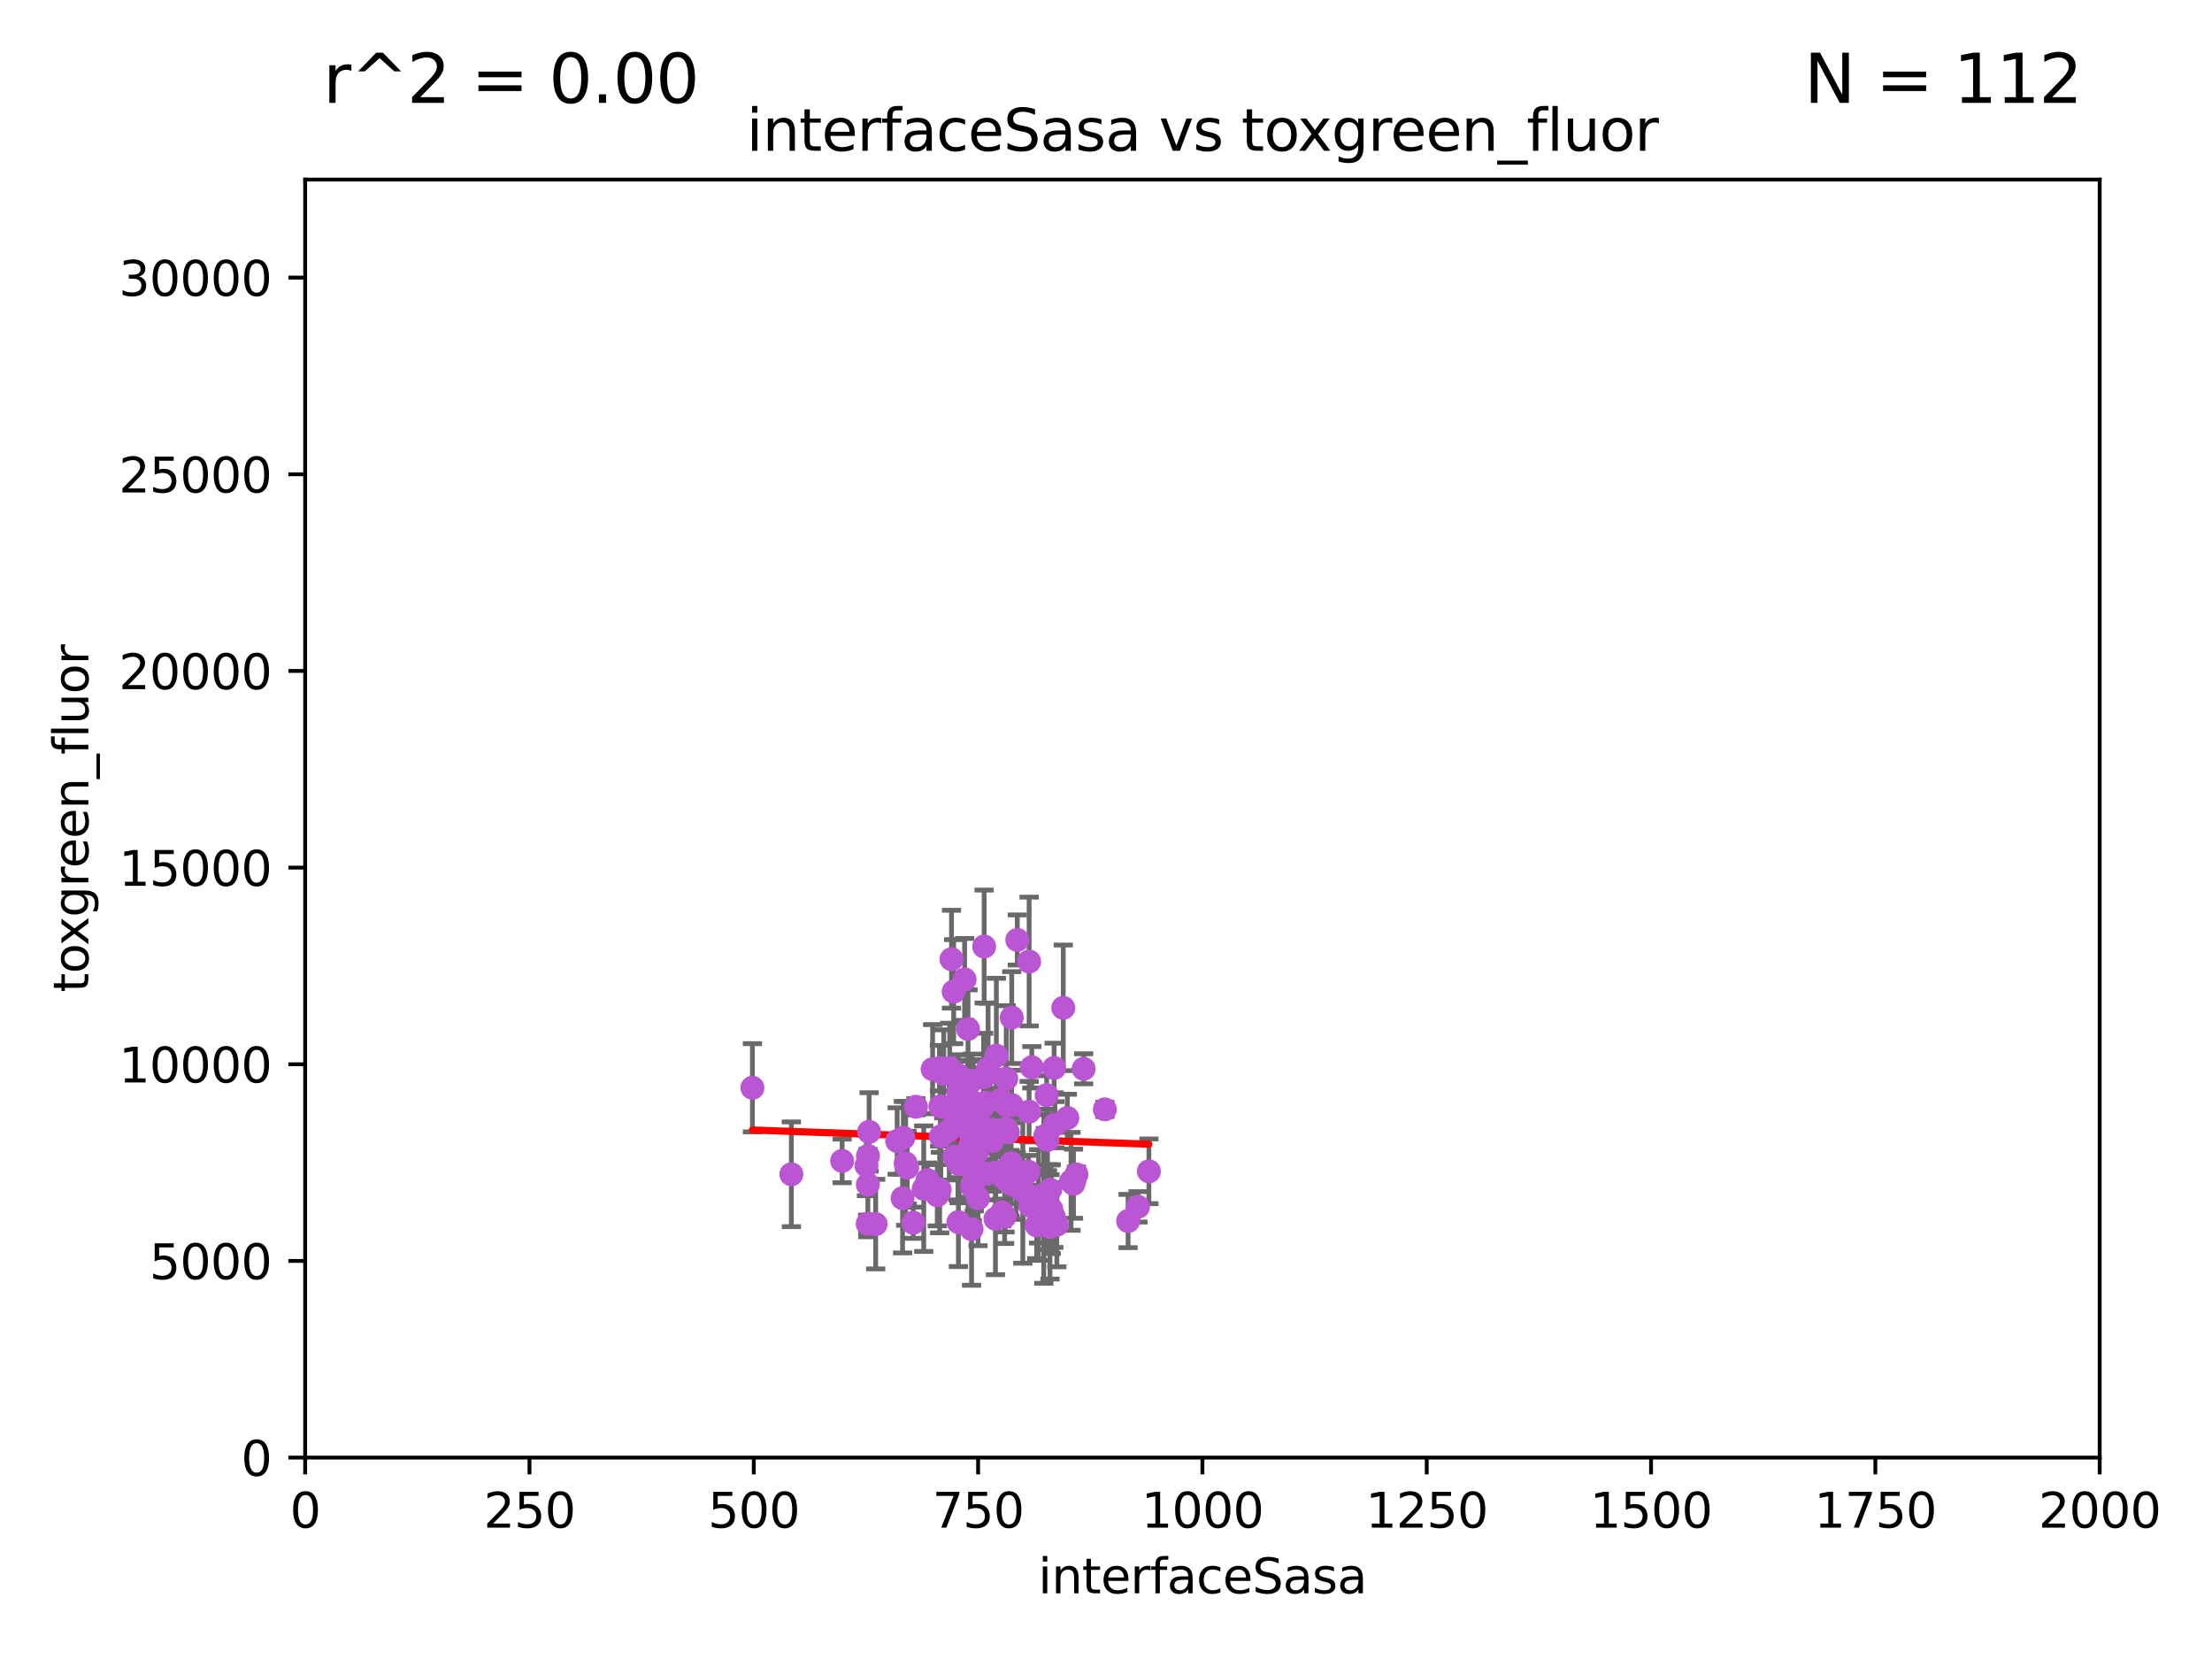 <?xml version="1.0" encoding="utf-8" standalone="no"?>
<!DOCTYPE svg PUBLIC "-//W3C//DTD SVG 1.1//EN"
  "http://www.w3.org/Graphics/SVG/1.1/DTD/svg11.dtd">
<svg xmlns:xlink="http://www.w3.org/1999/xlink" width="460.8pt" height="345.6pt" viewBox="0 0 460.8 345.6" xmlns="http://www.w3.org/2000/svg" version="1.1">
 <defs>
  <style type="text/css">*{stroke-linejoin: round; stroke-linecap: butt}</style>
 </defs>
 <g id="figure_1">
  <g id="patch_1">
   <path d="M 0 345.6 
L 460.8 345.6 
L 460.8 0 
L 0 0 
z
" style="fill: #ffffff"/>
  </g>
  <g id="axes_1">
   <g id="patch_2">
    <path d="M 63.571 303.64 
L 437.4 303.64 
L 437.4 37.411 
L 63.571 37.411 
z
" style="fill: #ffffff"/>
   </g>
   <g id="PathCollection_1">
    <defs>
     <path id="m29c23c30ab" d="M 0 1.118 
C 0.297 1.118 0.581 1 0.791 0.791 
C 1 0.581 1.118 0.297 1.118 0 
C 1.118 -0.297 1 -0.581 0.791 -0.791 
C 0.581 -1 0.297 -1.118 0 -1.118 
C -0.297 -1.118 -0.581 -1 -0.791 -0.791 
C -1 -0.581 -1.118 -0.297 -1.118 0 
C -1.118 0.297 -1 0.581 -0.791 0.791 
C -0.581 1 -0.297 1.118 0 1.118 
z
" style="stroke: #ba55d3"/>
    </defs>
    <g clip-path="url(#p2a43aa4bec)">
     <use xlink:href="#m29c23c30ab" x="214.592" y="251.171" style="fill: #ba55d3; stroke: #ba55d3"/>
     <use xlink:href="#m29c23c30ab" x="218.733" y="255.577" style="fill: #ba55d3; stroke: #ba55d3"/>
     <use xlink:href="#m29c23c30ab" x="188.181" y="237.03" style="fill: #ba55d3; stroke: #ba55d3"/>
     <use xlink:href="#m29c23c30ab" x="201.656" y="214.36" style="fill: #ba55d3; stroke: #ba55d3"/>
     <use xlink:href="#m29c23c30ab" x="186.895" y="237.695" style="fill: #ba55d3; stroke: #ba55d3"/>
     <use xlink:href="#m29c23c30ab" x="239.336" y="244.007" style="fill: #ba55d3; stroke: #ba55d3"/>
     <use xlink:href="#m29c23c30ab" x="223.628" y="246.59" style="fill: #ba55d3; stroke: #ba55d3"/>
     <use xlink:href="#m29c23c30ab" x="205.843" y="222.562" style="fill: #ba55d3; stroke: #ba55d3"/>
     <use xlink:href="#m29c23c30ab" x="207.559" y="219.919" style="fill: #ba55d3; stroke: #ba55d3"/>
     <use xlink:href="#m29c23c30ab" x="180.815" y="240.806" style="fill: #ba55d3; stroke: #ba55d3"/>
     <use xlink:href="#m29c23c30ab" x="195.991" y="236.713" style="fill: #ba55d3; stroke: #ba55d3"/>
     <use xlink:href="#m29c23c30ab" x="197.847" y="222.511" style="fill: #ba55d3; stroke: #ba55d3"/>
     <use xlink:href="#m29c23c30ab" x="217.443" y="249.696" style="fill: #ba55d3; stroke: #ba55d3"/>
     <use xlink:href="#m29c23c30ab" x="197.757" y="235.482" style="fill: #ba55d3; stroke: #ba55d3"/>
     <use xlink:href="#m29c23c30ab" x="202.458" y="225.141" style="fill: #ba55d3; stroke: #ba55d3"/>
     <use xlink:href="#m29c23c30ab" x="216.353" y="249.223" style="fill: #ba55d3; stroke: #ba55d3"/>
     <use xlink:href="#m29c23c30ab" x="209.621" y="224.689" style="fill: #ba55d3; stroke: #ba55d3"/>
     <use xlink:href="#m29c23c30ab" x="218.772" y="247.829" style="fill: #ba55d3; stroke: #ba55d3"/>
     <use xlink:href="#m29c23c30ab" x="235.002" y="254.364" style="fill: #ba55d3; stroke: #ba55d3"/>
     <use xlink:href="#m29c23c30ab" x="202.394" y="256.042" style="fill: #ba55d3; stroke: #ba55d3"/>
     <use xlink:href="#m29c23c30ab" x="211.92" y="195.807" style="fill: #ba55d3; stroke: #ba55d3"/>
     <use xlink:href="#m29c23c30ab" x="210.406" y="246.474" style="fill: #ba55d3; stroke: #ba55d3"/>
     <use xlink:href="#m29c23c30ab" x="156.744" y="226.602" style="fill: #ba55d3; stroke: #ba55d3"/>
     <use xlink:href="#m29c23c30ab" x="198.667" y="206.576" style="fill: #ba55d3; stroke: #ba55d3"/>
     <use xlink:href="#m29c23c30ab" x="202.746" y="229.689" style="fill: #ba55d3; stroke: #ba55d3"/>
     <use xlink:href="#m29c23c30ab" x="202.955" y="246.025" style="fill: #ba55d3; stroke: #ba55d3"/>
     <use xlink:href="#m29c23c30ab" x="207.445" y="244.285" style="fill: #ba55d3; stroke: #ba55d3"/>
     <use xlink:href="#m29c23c30ab" x="205.015" y="197.181" style="fill: #ba55d3; stroke: #ba55d3"/>
     <use xlink:href="#m29c23c30ab" x="194.28" y="222.727" style="fill: #ba55d3; stroke: #ba55d3"/>
     <use xlink:href="#m29c23c30ab" x="210.635" y="242.335" style="fill: #ba55d3; stroke: #ba55d3"/>
     <use xlink:href="#m29c23c30ab" x="214.383" y="231.579" style="fill: #ba55d3; stroke: #ba55d3"/>
     <use xlink:href="#m29c23c30ab" x="202.544" y="247.262" style="fill: #ba55d3; stroke: #ba55d3"/>
     <use xlink:href="#m29c23c30ab" x="214.387" y="200.307" style="fill: #ba55d3; stroke: #ba55d3"/>
     <use xlink:href="#m29c23c30ab" x="214.942" y="222.337" style="fill: #ba55d3; stroke: #ba55d3"/>
     <use xlink:href="#m29c23c30ab" x="190.811" y="230.561" style="fill: #ba55d3; stroke: #ba55d3"/>
     <use xlink:href="#m29c23c30ab" x="198.851" y="240.956" style="fill: #ba55d3; stroke: #ba55d3"/>
     <use xlink:href="#m29c23c30ab" x="188.024" y="249.602" style="fill: #ba55d3; stroke: #ba55d3"/>
     <use xlink:href="#m29c23c30ab" x="199.604" y="223.942" style="fill: #ba55d3; stroke: #ba55d3"/>
     <use xlink:href="#m29c23c30ab" x="237.063" y="251.403" style="fill: #ba55d3; stroke: #ba55d3"/>
     <use xlink:href="#m29c23c30ab" x="204.858" y="230.45" style="fill: #ba55d3; stroke: #ba55d3"/>
     <use xlink:href="#m29c23c30ab" x="217.763" y="236.608" style="fill: #ba55d3; stroke: #ba55d3"/>
     <use xlink:href="#m29c23c30ab" x="216.299" y="254.728" style="fill: #ba55d3; stroke: #ba55d3"/>
     <use xlink:href="#m29c23c30ab" x="219.527" y="253.511" style="fill: #ba55d3; stroke: #ba55d3"/>
     <use xlink:href="#m29c23c30ab" x="222.342" y="232.898" style="fill: #ba55d3; stroke: #ba55d3"/>
     <use xlink:href="#m29c23c30ab" x="205.256" y="229.699" style="fill: #ba55d3; stroke: #ba55d3"/>
     <use xlink:href="#m29c23c30ab" x="209.596" y="235.188" style="fill: #ba55d3; stroke: #ba55d3"/>
     <use xlink:href="#m29c23c30ab" x="204.436" y="234.48" style="fill: #ba55d3; stroke: #ba55d3"/>
     <use xlink:href="#m29c23c30ab" x="195.895" y="230.481" style="fill: #ba55d3; stroke: #ba55d3"/>
     <use xlink:href="#m29c23c30ab" x="218.177" y="251.474" style="fill: #ba55d3; stroke: #ba55d3"/>
     <use xlink:href="#m29c23c30ab" x="221.497" y="209.953" style="fill: #ba55d3; stroke: #ba55d3"/>
     <use xlink:href="#m29c23c30ab" x="218.041" y="228.142" style="fill: #ba55d3; stroke: #ba55d3"/>
     <use xlink:href="#m29c23c30ab" x="220.164" y="255.124" style="fill: #ba55d3; stroke: #ba55d3"/>
     <use xlink:href="#m29c23c30ab" x="206.675" y="237.711" style="fill: #ba55d3; stroke: #ba55d3"/>
     <use xlink:href="#m29c23c30ab" x="201.662" y="242.473" style="fill: #ba55d3; stroke: #ba55d3"/>
     <use xlink:href="#m29c23c30ab" x="219.594" y="222.481" style="fill: #ba55d3; stroke: #ba55d3"/>
     <use xlink:href="#m29c23c30ab" x="208.619" y="235.436" style="fill: #ba55d3; stroke: #ba55d3"/>
     <use xlink:href="#m29c23c30ab" x="211.89" y="244.963" style="fill: #ba55d3; stroke: #ba55d3"/>
     <use xlink:href="#m29c23c30ab" x="211.686" y="247.074" style="fill: #ba55d3; stroke: #ba55d3"/>
     <use xlink:href="#m29c23c30ab" x="218.991" y="251.876" style="fill: #ba55d3; stroke: #ba55d3"/>
     <use xlink:href="#m29c23c30ab" x="195.692" y="222.519" style="fill: #ba55d3; stroke: #ba55d3"/>
     <use xlink:href="#m29c23c30ab" x="215.955" y="255.261" style="fill: #ba55d3; stroke: #ba55d3"/>
     <use xlink:href="#m29c23c30ab" x="192.432" y="247.625" style="fill: #ba55d3; stroke: #ba55d3"/>
     <use xlink:href="#m29c23c30ab" x="206.654" y="235.343" style="fill: #ba55d3; stroke: #ba55d3"/>
     <use xlink:href="#m29c23c30ab" x="199.718" y="241.044" style="fill: #ba55d3; stroke: #ba55d3"/>
     <use xlink:href="#m29c23c30ab" x="195.748" y="247.794" style="fill: #ba55d3; stroke: #ba55d3"/>
     <use xlink:href="#m29c23c30ab" x="199.811" y="242.5" style="fill: #ba55d3; stroke: #ba55d3"/>
     <use xlink:href="#m29c23c30ab" x="205.51" y="244.474" style="fill: #ba55d3; stroke: #ba55d3"/>
     <use xlink:href="#m29c23c30ab" x="210.766" y="211.978" style="fill: #ba55d3; stroke: #ba55d3"/>
     <use xlink:href="#m29c23c30ab" x="218.204" y="237.476" style="fill: #ba55d3; stroke: #ba55d3"/>
     <use xlink:href="#m29c23c30ab" x="164.855" y="244.624" style="fill: #ba55d3; stroke: #ba55d3"/>
     <use xlink:href="#m29c23c30ab" x="208.707" y="252.574" style="fill: #ba55d3; stroke: #ba55d3"/>
     <use xlink:href="#m29c23c30ab" x="201.738" y="234.153" style="fill: #ba55d3; stroke: #ba55d3"/>
     <use xlink:href="#m29c23c30ab" x="219.749" y="234.292" style="fill: #ba55d3; stroke: #ba55d3"/>
     <use xlink:href="#m29c23c30ab" x="224.245" y="244.652" style="fill: #ba55d3; stroke: #ba55d3"/>
     <use xlink:href="#m29c23c30ab" x="209.955" y="235.888" style="fill: #ba55d3; stroke: #ba55d3"/>
     <use xlink:href="#m29c23c30ab" x="196.598" y="223.698" style="fill: #ba55d3; stroke: #ba55d3"/>
     <use xlink:href="#m29c23c30ab" x="210.74" y="230.177" style="fill: #ba55d3; stroke: #ba55d3"/>
     <use xlink:href="#m29c23c30ab" x="188.985" y="243.236" style="fill: #ba55d3; stroke: #ba55d3"/>
     <use xlink:href="#m29c23c30ab" x="208.292" y="229.17" style="fill: #ba55d3; stroke: #ba55d3"/>
     <use xlink:href="#m29c23c30ab" x="209.707" y="230.317" style="fill: #ba55d3; stroke: #ba55d3"/>
     <use xlink:href="#m29c23c30ab" x="199.654" y="254.587" style="fill: #ba55d3; stroke: #ba55d3"/>
     <use xlink:href="#m29c23c30ab" x="182.419" y="255.006" style="fill: #ba55d3; stroke: #ba55d3"/>
     <use xlink:href="#m29c23c30ab" x="181.051" y="235.791" style="fill: #ba55d3; stroke: #ba55d3"/>
     <use xlink:href="#m29c23c30ab" x="204.91" y="224.425" style="fill: #ba55d3; stroke: #ba55d3"/>
     <use xlink:href="#m29c23c30ab" x="214.25" y="244.097" style="fill: #ba55d3; stroke: #ba55d3"/>
     <use xlink:href="#m29c23c30ab" x="209.37" y="245.55" style="fill: #ba55d3; stroke: #ba55d3"/>
     <use xlink:href="#m29c23c30ab" x="225.744" y="222.658" style="fill: #ba55d3; stroke: #ba55d3"/>
     <use xlink:href="#m29c23c30ab" x="203.303" y="238.763" style="fill: #ba55d3; stroke: #ba55d3"/>
     <use xlink:href="#m29c23c30ab" x="198.665" y="231.704" style="fill: #ba55d3; stroke: #ba55d3"/>
     <use xlink:href="#m29c23c30ab" x="202.237" y="238.143" style="fill: #ba55d3; stroke: #ba55d3"/>
     <use xlink:href="#m29c23c30ab" x="230.164" y="231.102" style="fill: #ba55d3; stroke: #ba55d3"/>
     <use xlink:href="#m29c23c30ab" x="223.112" y="246.093" style="fill: #ba55d3; stroke: #ba55d3"/>
     <use xlink:href="#m29c23c30ab" x="200.946" y="204.028" style="fill: #ba55d3; stroke: #ba55d3"/>
     <use xlink:href="#m29c23c30ab" x="207.37" y="253.89" style="fill: #ba55d3; stroke: #ba55d3"/>
     <use xlink:href="#m29c23c30ab" x="188.66" y="242.348" style="fill: #ba55d3; stroke: #ba55d3"/>
     <use xlink:href="#m29c23c30ab" x="180.499" y="242.813" style="fill: #ba55d3; stroke: #ba55d3"/>
     <use xlink:href="#m29c23c30ab" x="180.752" y="254.919" style="fill: #ba55d3; stroke: #ba55d3"/>
     <use xlink:href="#m29c23c30ab" x="209.28" y="253.432" style="fill: #ba55d3; stroke: #ba55d3"/>
     <use xlink:href="#m29c23c30ab" x="199.557" y="241.904" style="fill: #ba55d3; stroke: #ba55d3"/>
     <use xlink:href="#m29c23c30ab" x="201.622" y="235.239" style="fill: #ba55d3; stroke: #ba55d3"/>
     <use xlink:href="#m29c23c30ab" x="175.436" y="241.836" style="fill: #ba55d3; stroke: #ba55d3"/>
     <use xlink:href="#m29c23c30ab" x="195.252" y="248.993" style="fill: #ba55d3; stroke: #ba55d3"/>
     <use xlink:href="#m29c23c30ab" x="201.865" y="241.757" style="fill: #ba55d3; stroke: #ba55d3"/>
     <use xlink:href="#m29c23c30ab" x="180.793" y="246.772" style="fill: #ba55d3; stroke: #ba55d3"/>
     <use xlink:href="#m29c23c30ab" x="193.211" y="245.828" style="fill: #ba55d3; stroke: #ba55d3"/>
     <use xlink:href="#m29c23c30ab" x="203.607" y="239.951" style="fill: #ba55d3; stroke: #ba55d3"/>
     <use xlink:href="#m29c23c30ab" x="203.744" y="249.612" style="fill: #ba55d3; stroke: #ba55d3"/>
     <use xlink:href="#m29c23c30ab" x="213.071" y="248.016" style="fill: #ba55d3; stroke: #ba55d3"/>
     <use xlink:href="#m29c23c30ab" x="199.656" y="227.611" style="fill: #ba55d3; stroke: #ba55d3"/>
     <use xlink:href="#m29c23c30ab" x="206.204" y="236.438" style="fill: #ba55d3; stroke: #ba55d3"/>
     <use xlink:href="#m29c23c30ab" x="190.245" y="254.719" style="fill: #ba55d3; stroke: #ba55d3"/>
     <use xlink:href="#m29c23c30ab" x="198.217" y="199.817" style="fill: #ba55d3; stroke: #ba55d3"/>
    </g>
   </g>
   <g id="matplotlib.axis_1">
    <g id="xtick_1">
     <g id="line2d_1">
      <defs>
       <path id="mf10aaa8fea" d="M 0 0 
L 0 3.5 
" style="stroke: #000000; stroke-width: 0.8"/>
      </defs>
      <g>
       <use xlink:href="#mf10aaa8fea" x="63.571" y="303.64" style="stroke: #000000; stroke-width: 0.8"/>
      </g>
     </g>
     <g id="text_1">
      <!-- 0 -->
      <g transform="translate(60.39 318.238)scale(0.1 -0.1)">
       <defs>
        <path id="DejaVuSans-30" d="M 2034 4250 
Q 1547 4250 1301 3770 
Q 1056 3291 1056 2328 
Q 1056 1369 1301 889 
Q 1547 409 2034 409 
Q 2525 409 2770 889 
Q 3016 1369 3016 2328 
Q 3016 3291 2770 3770 
Q 2525 4250 2034 4250 
z
M 2034 4750 
Q 2819 4750 3233 4129 
Q 3647 3509 3647 2328 
Q 3647 1150 3233 529 
Q 2819 -91 2034 -91 
Q 1250 -91 836 529 
Q 422 1150 422 2328 
Q 422 3509 836 4129 
Q 1250 4750 2034 4750 
z
" transform="scale(0.016)"/>
       </defs>
       <use xlink:href="#DejaVuSans-30"/>
      </g>
     </g>
    </g>
    <g id="xtick_2">
     <g id="line2d_2">
      <g>
       <use xlink:href="#mf10aaa8fea" x="110.3" y="303.64" style="stroke: #000000; stroke-width: 0.8"/>
      </g>
     </g>
     <g id="text_2">
      <!-- 250 -->
      <g transform="translate(100.756 318.238)scale(0.1 -0.1)">
       <defs>
        <path id="DejaVuSans-32" d="M 1228 531 
L 3431 531 
L 3431 0 
L 469 0 
L 469 531 
Q 828 903 1448 1529 
Q 2069 2156 2228 2338 
Q 2531 2678 2651 2914 
Q 2772 3150 2772 3378 
Q 2772 3750 2511 3984 
Q 2250 4219 1831 4219 
Q 1534 4219 1204 4116 
Q 875 4013 500 3803 
L 500 4441 
Q 881 4594 1212 4672 
Q 1544 4750 1819 4750 
Q 2544 4750 2975 4387 
Q 3406 4025 3406 3419 
Q 3406 3131 3298 2873 
Q 3191 2616 2906 2266 
Q 2828 2175 2409 1742 
Q 1991 1309 1228 531 
z
" transform="scale(0.016)"/>
        <path id="DejaVuSans-35" d="M 691 4666 
L 3169 4666 
L 3169 4134 
L 1269 4134 
L 1269 2991 
Q 1406 3038 1543 3061 
Q 1681 3084 1819 3084 
Q 2600 3084 3056 2656 
Q 3513 2228 3513 1497 
Q 3513 744 3044 326 
Q 2575 -91 1722 -91 
Q 1428 -91 1123 -41 
Q 819 9 494 109 
L 494 744 
Q 775 591 1075 516 
Q 1375 441 1709 441 
Q 2250 441 2565 725 
Q 2881 1009 2881 1497 
Q 2881 1984 2565 2268 
Q 2250 2553 1709 2553 
Q 1456 2553 1204 2497 
Q 953 2441 691 2322 
L 691 4666 
z
" transform="scale(0.016)"/>
       </defs>
       <use xlink:href="#DejaVuSans-32"/>
       <use xlink:href="#DejaVuSans-35" x="63.623"/>
       <use xlink:href="#DejaVuSans-30" x="127.246"/>
      </g>
     </g>
    </g>
    <g id="xtick_3">
     <g id="line2d_3">
      <g>
       <use xlink:href="#mf10aaa8fea" x="157.028" y="303.64" style="stroke: #000000; stroke-width: 0.8"/>
      </g>
     </g>
     <g id="text_3">
      <!-- 500 -->
      <g transform="translate(147.485 318.238)scale(0.1 -0.1)">
       <use xlink:href="#DejaVuSans-35"/>
       <use xlink:href="#DejaVuSans-30" x="63.623"/>
       <use xlink:href="#DejaVuSans-30" x="127.246"/>
      </g>
     </g>
    </g>
    <g id="xtick_4">
     <g id="line2d_4">
      <g>
       <use xlink:href="#mf10aaa8fea" x="203.757" y="303.64" style="stroke: #000000; stroke-width: 0.8"/>
      </g>
     </g>
     <g id="text_4">
      <!-- 750 -->
      <g transform="translate(194.213 318.238)scale(0.1 -0.1)">
       <defs>
        <path id="DejaVuSans-37" d="M 525 4666 
L 3525 4666 
L 3525 4397 
L 1831 0 
L 1172 0 
L 2766 4134 
L 525 4134 
L 525 4666 
z
" transform="scale(0.016)"/>
       </defs>
       <use xlink:href="#DejaVuSans-37"/>
       <use xlink:href="#DejaVuSans-35" x="63.623"/>
       <use xlink:href="#DejaVuSans-30" x="127.246"/>
      </g>
     </g>
    </g>
    <g id="xtick_5">
     <g id="line2d_5">
      <g>
       <use xlink:href="#mf10aaa8fea" x="250.486" y="303.64" style="stroke: #000000; stroke-width: 0.8"/>
      </g>
     </g>
     <g id="text_5">
      <!-- 1000 -->
      <g transform="translate(237.761 318.238)scale(0.1 -0.1)">
       <defs>
        <path id="DejaVuSans-31" d="M 794 531 
L 1825 531 
L 1825 4091 
L 703 3866 
L 703 4441 
L 1819 4666 
L 2450 4666 
L 2450 531 
L 3481 531 
L 3481 0 
L 794 0 
L 794 531 
z
" transform="scale(0.016)"/>
       </defs>
       <use xlink:href="#DejaVuSans-31"/>
       <use xlink:href="#DejaVuSans-30" x="63.623"/>
       <use xlink:href="#DejaVuSans-30" x="127.246"/>
       <use xlink:href="#DejaVuSans-30" x="190.869"/>
      </g>
     </g>
    </g>
    <g id="xtick_6">
     <g id="line2d_6">
      <g>
       <use xlink:href="#mf10aaa8fea" x="297.214" y="303.64" style="stroke: #000000; stroke-width: 0.8"/>
      </g>
     </g>
     <g id="text_6">
      <!-- 1250 -->
      <g transform="translate(284.489 318.238)scale(0.1 -0.1)">
       <use xlink:href="#DejaVuSans-31"/>
       <use xlink:href="#DejaVuSans-32" x="63.623"/>
       <use xlink:href="#DejaVuSans-35" x="127.246"/>
       <use xlink:href="#DejaVuSans-30" x="190.869"/>
      </g>
     </g>
    </g>
    <g id="xtick_7">
     <g id="line2d_7">
      <g>
       <use xlink:href="#mf10aaa8fea" x="343.943" y="303.64" style="stroke: #000000; stroke-width: 0.8"/>
      </g>
     </g>
     <g id="text_7">
      <!-- 1500 -->
      <g transform="translate(331.218 318.238)scale(0.1 -0.1)">
       <use xlink:href="#DejaVuSans-31"/>
       <use xlink:href="#DejaVuSans-35" x="63.623"/>
       <use xlink:href="#DejaVuSans-30" x="127.246"/>
       <use xlink:href="#DejaVuSans-30" x="190.869"/>
      </g>
     </g>
    </g>
    <g id="xtick_8">
     <g id="line2d_8">
      <g>
       <use xlink:href="#mf10aaa8fea" x="390.671" y="303.64" style="stroke: #000000; stroke-width: 0.8"/>
      </g>
     </g>
     <g id="text_8">
      <!-- 1750 -->
      <g transform="translate(377.946 318.238)scale(0.1 -0.1)">
       <use xlink:href="#DejaVuSans-31"/>
       <use xlink:href="#DejaVuSans-37" x="63.623"/>
       <use xlink:href="#DejaVuSans-35" x="127.246"/>
       <use xlink:href="#DejaVuSans-30" x="190.869"/>
      </g>
     </g>
    </g>
    <g id="xtick_9">
     <g id="line2d_9">
      <g>
       <use xlink:href="#mf10aaa8fea" x="437.4" y="303.64" style="stroke: #000000; stroke-width: 0.8"/>
      </g>
     </g>
     <g id="text_9">
      <!-- 2000 -->
      <g transform="translate(424.675 318.238)scale(0.1 -0.1)">
       <use xlink:href="#DejaVuSans-32"/>
       <use xlink:href="#DejaVuSans-30" x="63.623"/>
       <use xlink:href="#DejaVuSans-30" x="127.246"/>
       <use xlink:href="#DejaVuSans-30" x="190.869"/>
      </g>
     </g>
    </g>
    <g id="text_10">
     <!-- interfaceSasa -->
     <g transform="translate(216.279 331.917)scale(0.1 -0.1)">
      <defs>
       <path id="DejaVuSans-69" d="M 603 3500 
L 1178 3500 
L 1178 0 
L 603 0 
L 603 3500 
z
M 603 4863 
L 1178 4863 
L 1178 4134 
L 603 4134 
L 603 4863 
z
" transform="scale(0.016)"/>
       <path id="DejaVuSans-6e" d="M 3513 2113 
L 3513 0 
L 2938 0 
L 2938 2094 
Q 2938 2591 2744 2837 
Q 2550 3084 2163 3084 
Q 1697 3084 1428 2787 
Q 1159 2491 1159 1978 
L 1159 0 
L 581 0 
L 581 3500 
L 1159 3500 
L 1159 2956 
Q 1366 3272 1645 3428 
Q 1925 3584 2291 3584 
Q 2894 3584 3203 3211 
Q 3513 2838 3513 2113 
z
" transform="scale(0.016)"/>
       <path id="DejaVuSans-74" d="M 1172 4494 
L 1172 3500 
L 2356 3500 
L 2356 3053 
L 1172 3053 
L 1172 1153 
Q 1172 725 1289 603 
Q 1406 481 1766 481 
L 2356 481 
L 2356 0 
L 1766 0 
Q 1100 0 847 248 
Q 594 497 594 1153 
L 594 3053 
L 172 3053 
L 172 3500 
L 594 3500 
L 594 4494 
L 1172 4494 
z
" transform="scale(0.016)"/>
       <path id="DejaVuSans-65" d="M 3597 1894 
L 3597 1613 
L 953 1613 
Q 991 1019 1311 708 
Q 1631 397 2203 397 
Q 2534 397 2845 478 
Q 3156 559 3463 722 
L 3463 178 
Q 3153 47 2828 -22 
Q 2503 -91 2169 -91 
Q 1331 -91 842 396 
Q 353 884 353 1716 
Q 353 2575 817 3079 
Q 1281 3584 2069 3584 
Q 2775 3584 3186 3129 
Q 3597 2675 3597 1894 
z
M 3022 2063 
Q 3016 2534 2758 2815 
Q 2500 3097 2075 3097 
Q 1594 3097 1305 2825 
Q 1016 2553 972 2059 
L 3022 2063 
z
" transform="scale(0.016)"/>
       <path id="DejaVuSans-72" d="M 2631 2963 
Q 2534 3019 2420 3045 
Q 2306 3072 2169 3072 
Q 1681 3072 1420 2755 
Q 1159 2438 1159 1844 
L 1159 0 
L 581 0 
L 581 3500 
L 1159 3500 
L 1159 2956 
Q 1341 3275 1631 3429 
Q 1922 3584 2338 3584 
Q 2397 3584 2469 3576 
Q 2541 3569 2628 3553 
L 2631 2963 
z
" transform="scale(0.016)"/>
       <path id="DejaVuSans-66" d="M 2375 4863 
L 2375 4384 
L 1825 4384 
Q 1516 4384 1395 4259 
Q 1275 4134 1275 3809 
L 1275 3500 
L 2222 3500 
L 2222 3053 
L 1275 3053 
L 1275 0 
L 697 0 
L 697 3053 
L 147 3053 
L 147 3500 
L 697 3500 
L 697 3744 
Q 697 4328 969 4595 
Q 1241 4863 1831 4863 
L 2375 4863 
z
" transform="scale(0.016)"/>
       <path id="DejaVuSans-61" d="M 2194 1759 
Q 1497 1759 1228 1600 
Q 959 1441 959 1056 
Q 959 750 1161 570 
Q 1363 391 1709 391 
Q 2188 391 2477 730 
Q 2766 1069 2766 1631 
L 2766 1759 
L 2194 1759 
z
M 3341 1997 
L 3341 0 
L 2766 0 
L 2766 531 
Q 2569 213 2275 61 
Q 1981 -91 1556 -91 
Q 1019 -91 701 211 
Q 384 513 384 1019 
Q 384 1609 779 1909 
Q 1175 2209 1959 2209 
L 2766 2209 
L 2766 2266 
Q 2766 2663 2505 2880 
Q 2244 3097 1772 3097 
Q 1472 3097 1187 3025 
Q 903 2953 641 2809 
L 641 3341 
Q 956 3463 1253 3523 
Q 1550 3584 1831 3584 
Q 2591 3584 2966 3190 
Q 3341 2797 3341 1997 
z
" transform="scale(0.016)"/>
       <path id="DejaVuSans-63" d="M 3122 3366 
L 3122 2828 
Q 2878 2963 2633 3030 
Q 2388 3097 2138 3097 
Q 1578 3097 1268 2742 
Q 959 2388 959 1747 
Q 959 1106 1268 751 
Q 1578 397 2138 397 
Q 2388 397 2633 464 
Q 2878 531 3122 666 
L 3122 134 
Q 2881 22 2623 -34 
Q 2366 -91 2075 -91 
Q 1284 -91 818 406 
Q 353 903 353 1747 
Q 353 2603 823 3093 
Q 1294 3584 2113 3584 
Q 2378 3584 2631 3529 
Q 2884 3475 3122 3366 
z
" transform="scale(0.016)"/>
       <path id="DejaVuSans-53" d="M 3425 4513 
L 3425 3897 
Q 3066 4069 2747 4153 
Q 2428 4238 2131 4238 
Q 1616 4238 1336 4038 
Q 1056 3838 1056 3469 
Q 1056 3159 1242 3001 
Q 1428 2844 1947 2747 
L 2328 2669 
Q 3034 2534 3370 2195 
Q 3706 1856 3706 1288 
Q 3706 609 3251 259 
Q 2797 -91 1919 -91 
Q 1588 -91 1214 -16 
Q 841 59 441 206 
L 441 856 
Q 825 641 1194 531 
Q 1563 422 1919 422 
Q 2459 422 2753 634 
Q 3047 847 3047 1241 
Q 3047 1584 2836 1778 
Q 2625 1972 2144 2069 
L 1759 2144 
Q 1053 2284 737 2584 
Q 422 2884 422 3419 
Q 422 4038 858 4394 
Q 1294 4750 2059 4750 
Q 2388 4750 2728 4690 
Q 3069 4631 3425 4513 
z
" transform="scale(0.016)"/>
       <path id="DejaVuSans-73" d="M 2834 3397 
L 2834 2853 
Q 2591 2978 2328 3040 
Q 2066 3103 1784 3103 
Q 1356 3103 1142 2972 
Q 928 2841 928 2578 
Q 928 2378 1081 2264 
Q 1234 2150 1697 2047 
L 1894 2003 
Q 2506 1872 2764 1633 
Q 3022 1394 3022 966 
Q 3022 478 2636 193 
Q 2250 -91 1575 -91 
Q 1294 -91 989 -36 
Q 684 19 347 128 
L 347 722 
Q 666 556 975 473 
Q 1284 391 1588 391 
Q 1994 391 2212 530 
Q 2431 669 2431 922 
Q 2431 1156 2273 1281 
Q 2116 1406 1581 1522 
L 1381 1569 
Q 847 1681 609 1914 
Q 372 2147 372 2553 
Q 372 3047 722 3315 
Q 1072 3584 1716 3584 
Q 2034 3584 2315 3537 
Q 2597 3491 2834 3397 
z
" transform="scale(0.016)"/>
      </defs>
      <use xlink:href="#DejaVuSans-69"/>
      <use xlink:href="#DejaVuSans-6e" x="27.783"/>
      <use xlink:href="#DejaVuSans-74" x="91.162"/>
      <use xlink:href="#DejaVuSans-65" x="130.371"/>
      <use xlink:href="#DejaVuSans-72" x="191.895"/>
      <use xlink:href="#DejaVuSans-66" x="233.008"/>
      <use xlink:href="#DejaVuSans-61" x="268.213"/>
      <use xlink:href="#DejaVuSans-63" x="329.492"/>
      <use xlink:href="#DejaVuSans-65" x="384.473"/>
      <use xlink:href="#DejaVuSans-53" x="445.996"/>
      <use xlink:href="#DejaVuSans-61" x="509.473"/>
      <use xlink:href="#DejaVuSans-73" x="570.752"/>
      <use xlink:href="#DejaVuSans-61" x="622.852"/>
     </g>
    </g>
   </g>
   <g id="matplotlib.axis_2">
    <g id="ytick_1">
     <g id="line2d_10">
      <defs>
       <path id="m04b1d373af" d="M 0 0 
L -3.5 0 
" style="stroke: #000000; stroke-width: 0.8"/>
      </defs>
      <g>
       <use xlink:href="#m04b1d373af" x="63.571" y="303.64" style="stroke: #000000; stroke-width: 0.8"/>
      </g>
     </g>
     <g id="text_11">
      <!-- 0 -->
      <g transform="translate(50.209 307.439)scale(0.1 -0.1)">
       <use xlink:href="#DejaVuSans-30"/>
      </g>
     </g>
    </g>
    <g id="ytick_2">
     <g id="line2d_11">
      <g>
       <use xlink:href="#m04b1d373af" x="63.571" y="262.671" style="stroke: #000000; stroke-width: 0.8"/>
      </g>
     </g>
     <g id="text_12">
      <!-- 5000 -->
      <g transform="translate(31.121 266.471)scale(0.1 -0.1)">
       <use xlink:href="#DejaVuSans-35"/>
       <use xlink:href="#DejaVuSans-30" x="63.623"/>
       <use xlink:href="#DejaVuSans-30" x="127.246"/>
       <use xlink:href="#DejaVuSans-30" x="190.869"/>
      </g>
     </g>
    </g>
    <g id="ytick_3">
     <g id="line2d_12">
      <g>
       <use xlink:href="#m04b1d373af" x="63.571" y="221.703" style="stroke: #000000; stroke-width: 0.8"/>
      </g>
     </g>
     <g id="text_13">
      <!-- 10000 -->
      <g transform="translate(24.759 225.502)scale(0.1 -0.1)">
       <use xlink:href="#DejaVuSans-31"/>
       <use xlink:href="#DejaVuSans-30" x="63.623"/>
       <use xlink:href="#DejaVuSans-30" x="127.246"/>
       <use xlink:href="#DejaVuSans-30" x="190.869"/>
       <use xlink:href="#DejaVuSans-30" x="254.492"/>
      </g>
     </g>
    </g>
    <g id="ytick_4">
     <g id="line2d_13">
      <g>
       <use xlink:href="#m04b1d373af" x="63.571" y="180.734" style="stroke: #000000; stroke-width: 0.8"/>
      </g>
     </g>
     <g id="text_14">
      <!-- 15000 -->
      <g transform="translate(24.759 184.533)scale(0.1 -0.1)">
       <use xlink:href="#DejaVuSans-31"/>
       <use xlink:href="#DejaVuSans-35" x="63.623"/>
       <use xlink:href="#DejaVuSans-30" x="127.246"/>
       <use xlink:href="#DejaVuSans-30" x="190.869"/>
       <use xlink:href="#DejaVuSans-30" x="254.492"/>
      </g>
     </g>
    </g>
    <g id="ytick_5">
     <g id="line2d_14">
      <g>
       <use xlink:href="#m04b1d373af" x="63.571" y="139.765" style="stroke: #000000; stroke-width: 0.8"/>
      </g>
     </g>
     <g id="text_15">
      <!-- 20000 -->
      <g transform="translate(24.759 143.565)scale(0.1 -0.1)">
       <use xlink:href="#DejaVuSans-32"/>
       <use xlink:href="#DejaVuSans-30" x="63.623"/>
       <use xlink:href="#DejaVuSans-30" x="127.246"/>
       <use xlink:href="#DejaVuSans-30" x="190.869"/>
       <use xlink:href="#DejaVuSans-30" x="254.492"/>
      </g>
     </g>
    </g>
    <g id="ytick_6">
     <g id="line2d_15">
      <g>
       <use xlink:href="#m04b1d373af" x="63.571" y="98.797" style="stroke: #000000; stroke-width: 0.8"/>
      </g>
     </g>
     <g id="text_16">
      <!-- 25000 -->
      <g transform="translate(24.759 102.596)scale(0.1 -0.1)">
       <use xlink:href="#DejaVuSans-32"/>
       <use xlink:href="#DejaVuSans-35" x="63.623"/>
       <use xlink:href="#DejaVuSans-30" x="127.246"/>
       <use xlink:href="#DejaVuSans-30" x="190.869"/>
       <use xlink:href="#DejaVuSans-30" x="254.492"/>
      </g>
     </g>
    </g>
    <g id="ytick_7">
     <g id="line2d_16">
      <g>
       <use xlink:href="#m04b1d373af" x="63.571" y="57.828" style="stroke: #000000; stroke-width: 0.8"/>
      </g>
     </g>
     <g id="text_17">
      <!-- 30000 -->
      <g transform="translate(24.759 61.627)scale(0.1 -0.1)">
       <defs>
        <path id="DejaVuSans-33" d="M 2597 2516 
Q 3050 2419 3304 2112 
Q 3559 1806 3559 1356 
Q 3559 666 3084 287 
Q 2609 -91 1734 -91 
Q 1441 -91 1130 -33 
Q 819 25 488 141 
L 488 750 
Q 750 597 1062 519 
Q 1375 441 1716 441 
Q 2309 441 2620 675 
Q 2931 909 2931 1356 
Q 2931 1769 2642 2001 
Q 2353 2234 1838 2234 
L 1294 2234 
L 1294 2753 
L 1863 2753 
Q 2328 2753 2575 2939 
Q 2822 3125 2822 3475 
Q 2822 3834 2567 4026 
Q 2313 4219 1838 4219 
Q 1578 4219 1281 4162 
Q 984 4106 628 3988 
L 628 4550 
Q 988 4650 1302 4700 
Q 1616 4750 1894 4750 
Q 2613 4750 3031 4423 
Q 3450 4097 3450 3541 
Q 3450 3153 3228 2886 
Q 3006 2619 2597 2516 
z
" transform="scale(0.016)"/>
       </defs>
       <use xlink:href="#DejaVuSans-33"/>
       <use xlink:href="#DejaVuSans-30" x="63.623"/>
       <use xlink:href="#DejaVuSans-30" x="127.246"/>
       <use xlink:href="#DejaVuSans-30" x="190.869"/>
       <use xlink:href="#DejaVuSans-30" x="254.492"/>
      </g>
     </g>
    </g>
    <g id="text_18">
     <!-- toxgreen_fluor -->
     <g transform="translate(18.401 206.72)rotate(-90)scale(0.1 -0.1)">
      <defs>
       <path id="DejaVuSans-6f" d="M 1959 3097 
Q 1497 3097 1228 2736 
Q 959 2375 959 1747 
Q 959 1119 1226 758 
Q 1494 397 1959 397 
Q 2419 397 2687 759 
Q 2956 1122 2956 1747 
Q 2956 2369 2687 2733 
Q 2419 3097 1959 3097 
z
M 1959 3584 
Q 2709 3584 3137 3096 
Q 3566 2609 3566 1747 
Q 3566 888 3137 398 
Q 2709 -91 1959 -91 
Q 1206 -91 779 398 
Q 353 888 353 1747 
Q 353 2609 779 3096 
Q 1206 3584 1959 3584 
z
" transform="scale(0.016)"/>
       <path id="DejaVuSans-78" d="M 3513 3500 
L 2247 1797 
L 3578 0 
L 2900 0 
L 1881 1375 
L 863 0 
L 184 0 
L 1544 1831 
L 300 3500 
L 978 3500 
L 1906 2253 
L 2834 3500 
L 3513 3500 
z
" transform="scale(0.016)"/>
       <path id="DejaVuSans-67" d="M 2906 1791 
Q 2906 2416 2648 2759 
Q 2391 3103 1925 3103 
Q 1463 3103 1205 2759 
Q 947 2416 947 1791 
Q 947 1169 1205 825 
Q 1463 481 1925 481 
Q 2391 481 2648 825 
Q 2906 1169 2906 1791 
z
M 3481 434 
Q 3481 -459 3084 -895 
Q 2688 -1331 1869 -1331 
Q 1566 -1331 1297 -1286 
Q 1028 -1241 775 -1147 
L 775 -588 
Q 1028 -725 1275 -790 
Q 1522 -856 1778 -856 
Q 2344 -856 2625 -561 
Q 2906 -266 2906 331 
L 2906 616 
Q 2728 306 2450 153 
Q 2172 0 1784 0 
Q 1141 0 747 490 
Q 353 981 353 1791 
Q 353 2603 747 3093 
Q 1141 3584 1784 3584 
Q 2172 3584 2450 3431 
Q 2728 3278 2906 2969 
L 2906 3500 
L 3481 3500 
L 3481 434 
z
" transform="scale(0.016)"/>
       <path id="DejaVuSans-5f" d="M 3263 -1063 
L 3263 -1509 
L -63 -1509 
L -63 -1063 
L 3263 -1063 
z
" transform="scale(0.016)"/>
       <path id="DejaVuSans-6c" d="M 603 4863 
L 1178 4863 
L 1178 0 
L 603 0 
L 603 4863 
z
" transform="scale(0.016)"/>
       <path id="DejaVuSans-75" d="M 544 1381 
L 544 3500 
L 1119 3500 
L 1119 1403 
Q 1119 906 1312 657 
Q 1506 409 1894 409 
Q 2359 409 2629 706 
Q 2900 1003 2900 1516 
L 2900 3500 
L 3475 3500 
L 3475 0 
L 2900 0 
L 2900 538 
Q 2691 219 2414 64 
Q 2138 -91 1772 -91 
Q 1169 -91 856 284 
Q 544 659 544 1381 
z
M 1991 3584 
L 1991 3584 
z
" transform="scale(0.016)"/>
      </defs>
      <use xlink:href="#DejaVuSans-74"/>
      <use xlink:href="#DejaVuSans-6f" x="39.209"/>
      <use xlink:href="#DejaVuSans-78" x="97.266"/>
      <use xlink:href="#DejaVuSans-67" x="156.445"/>
      <use xlink:href="#DejaVuSans-72" x="219.922"/>
      <use xlink:href="#DejaVuSans-65" x="258.785"/>
      <use xlink:href="#DejaVuSans-65" x="320.309"/>
      <use xlink:href="#DejaVuSans-6e" x="381.832"/>
      <use xlink:href="#DejaVuSans-5f" x="445.211"/>
      <use xlink:href="#DejaVuSans-66" x="495.211"/>
      <use xlink:href="#DejaVuSans-6c" x="530.416"/>
      <use xlink:href="#DejaVuSans-75" x="558.199"/>
      <use xlink:href="#DejaVuSans-6f" x="621.578"/>
      <use xlink:href="#DejaVuSans-72" x="682.76"/>
     </g>
    </g>
   </g>
   <g id="LineCollection_1">
    <path d="M 214.592 254.806 
L 214.592 247.536 
" clip-path="url(#p2a43aa4bec)" style="fill: none; stroke: #696969"/>
    <path d="M 218.733 266.445 
L 218.733 244.709 
" clip-path="url(#p2a43aa4bec)" style="fill: none; stroke: #696969"/>
    <path d="M 188.181 244.615 
L 188.181 229.445 
" clip-path="url(#p2a43aa4bec)" style="fill: none; stroke: #696969"/>
    <path d="M 201.656 222.515 
L 201.656 206.204 
" clip-path="url(#p2a43aa4bec)" style="fill: none; stroke: #696969"/>
    <path d="M 186.895 244.615 
L 186.895 230.776 
" clip-path="url(#p2a43aa4bec)" style="fill: none; stroke: #696969"/>
    <path d="M 239.336 250.749 
L 239.336 237.266 
" clip-path="url(#p2a43aa4bec)" style="fill: none; stroke: #696969"/>
    <path d="M 223.628 253.794 
L 223.628 239.386 
" clip-path="url(#p2a43aa4bec)" style="fill: none; stroke: #696969"/>
    <path d="M 205.843 236.125 
L 205.843 209 
" clip-path="url(#p2a43aa4bec)" style="fill: none; stroke: #696969"/>
    <path d="M 207.559 236.04 
L 207.559 203.798 
" clip-path="url(#p2a43aa4bec)" style="fill: none; stroke: #696969"/>
    <path d="M 180.815 242.177 
L 180.815 239.435 
" clip-path="url(#p2a43aa4bec)" style="fill: none; stroke: #696969"/>
    <path d="M 195.991 248.928 
L 195.991 224.497 
" clip-path="url(#p2a43aa4bec)" style="fill: none; stroke: #696969"/>
    <path d="M 197.847 231.868 
L 197.847 213.154 
" clip-path="url(#p2a43aa4bec)" style="fill: none; stroke: #696969"/>
    <path d="M 217.443 267.329 
L 217.443 232.062 
" clip-path="url(#p2a43aa4bec)" style="fill: none; stroke: #696969"/>
    <path d="M 197.757 245.818 
L 197.757 225.145 
" clip-path="url(#p2a43aa4bec)" style="fill: none; stroke: #696969"/>
    <path d="M 202.458 230.698 
L 202.458 219.584 
" clip-path="url(#p2a43aa4bec)" style="fill: none; stroke: #696969"/>
    <path d="M 216.353 258.955 
L 216.353 239.49 
" clip-path="url(#p2a43aa4bec)" style="fill: none; stroke: #696969"/>
    <path d="M 209.621 239.869 
L 209.621 209.51 
" clip-path="url(#p2a43aa4bec)" style="fill: none; stroke: #696969"/>
    <path d="M 218.772 252.973 
L 218.772 242.684 
" clip-path="url(#p2a43aa4bec)" style="fill: none; stroke: #696969"/>
    <path d="M 235.002 259.909 
L 235.002 248.82 
" clip-path="url(#p2a43aa4bec)" style="fill: none; stroke: #696969"/>
    <path d="M 202.394 267.743 
L 202.394 244.341 
" clip-path="url(#p2a43aa4bec)" style="fill: none; stroke: #696969"/>
    <path d="M 211.92 201.022 
L 211.92 190.591 
" clip-path="url(#p2a43aa4bec)" style="fill: none; stroke: #696969"/>
    <path d="M 210.406 253.282 
L 210.406 239.665 
" clip-path="url(#p2a43aa4bec)" style="fill: none; stroke: #696969"/>
    <path d="M 156.744 235.791 
L 156.744 217.413 
" clip-path="url(#p2a43aa4bec)" style="fill: none; stroke: #696969"/>
    <path d="M 198.667 217.41 
L 198.667 195.743 
" clip-path="url(#p2a43aa4bec)" style="fill: none; stroke: #696969"/>
    <path d="M 202.746 238.458 
L 202.746 220.919 
" clip-path="url(#p2a43aa4bec)" style="fill: none; stroke: #696969"/>
    <path d="M 202.955 252.251 
L 202.955 239.798 
" clip-path="url(#p2a43aa4bec)" style="fill: none; stroke: #696969"/>
    <path d="M 207.445 249.958 
L 207.445 238.613 
" clip-path="url(#p2a43aa4bec)" style="fill: none; stroke: #696969"/>
    <path d="M 205.015 208.941 
L 205.015 185.421 
" clip-path="url(#p2a43aa4bec)" style="fill: none; stroke: #696969"/>
    <path d="M 194.28 232.012 
L 194.28 213.442 
" clip-path="url(#p2a43aa4bec)" style="fill: none; stroke: #696969"/>
    <path d="M 210.635 250.78 
L 210.635 233.89 
" clip-path="url(#p2a43aa4bec)" style="fill: none; stroke: #696969"/>
    <path d="M 214.383 237.882 
L 214.383 225.277 
" clip-path="url(#p2a43aa4bec)" style="fill: none; stroke: #696969"/>
    <path d="M 202.544 254.275 
L 202.544 240.249 
" clip-path="url(#p2a43aa4bec)" style="fill: none; stroke: #696969"/>
    <path d="M 214.387 213.716 
L 214.387 186.898 
" clip-path="url(#p2a43aa4bec)" style="fill: none; stroke: #696969"/>
    <path d="M 214.942 226.653 
L 214.942 218.022 
" clip-path="url(#p2a43aa4bec)" style="fill: none; stroke: #696969"/>
    <path d="M 190.811 232.25 
L 190.811 228.872 
" clip-path="url(#p2a43aa4bec)" style="fill: none; stroke: #696969"/>
    <path d="M 198.851 241.355 
L 198.851 240.557 
" clip-path="url(#p2a43aa4bec)" style="fill: none; stroke: #696969"/>
    <path d="M 188.024 261.001 
L 188.024 238.203 
" clip-path="url(#p2a43aa4bec)" style="fill: none; stroke: #696969"/>
    <path d="M 199.604 228.158 
L 199.604 219.727 
" clip-path="url(#p2a43aa4bec)" style="fill: none; stroke: #696969"/>
    <path d="M 237.063 254.569 
L 237.063 248.238 
" clip-path="url(#p2a43aa4bec)" style="fill: none; stroke: #696969"/>
    <path d="M 204.858 240.159 
L 204.858 220.741 
" clip-path="url(#p2a43aa4bec)" style="fill: none; stroke: #696969"/>
    <path d="M 217.763 238.134 
L 217.763 235.082 
" clip-path="url(#p2a43aa4bec)" style="fill: none; stroke: #696969"/>
    <path d="M 216.299 262.554 
L 216.299 246.903 
" clip-path="url(#p2a43aa4bec)" style="fill: none; stroke: #696969"/>
    <path d="M 219.527 259.859 
L 219.527 247.163 
" clip-path="url(#p2a43aa4bec)" style="fill: none; stroke: #696969"/>
    <path d="M 222.342 237.842 
L 222.342 227.955 
" clip-path="url(#p2a43aa4bec)" style="fill: none; stroke: #696969"/>
    <path d="M 205.256 234.502 
L 205.256 224.896 
" clip-path="url(#p2a43aa4bec)" style="fill: none; stroke: #696969"/>
    <path d="M 209.596 240.984 
L 209.596 229.393 
" clip-path="url(#p2a43aa4bec)" style="fill: none; stroke: #696969"/>
    <path d="M 204.436 239.479 
L 204.436 229.482 
" clip-path="url(#p2a43aa4bec)" style="fill: none; stroke: #696969"/>
    <path d="M 195.895 240.039 
L 195.895 220.923 
" clip-path="url(#p2a43aa4bec)" style="fill: none; stroke: #696969"/>
    <path d="M 218.177 260.328 
L 218.177 242.62 
" clip-path="url(#p2a43aa4bec)" style="fill: none; stroke: #696969"/>
    <path d="M 221.497 223.032 
L 221.497 196.874 
" clip-path="url(#p2a43aa4bec)" style="fill: none; stroke: #696969"/>
    <path d="M 218.041 232.192 
L 218.041 224.093 
" clip-path="url(#p2a43aa4bec)" style="fill: none; stroke: #696969"/>
    <path d="M 220.164 263.895 
L 220.164 246.354 
" clip-path="url(#p2a43aa4bec)" style="fill: none; stroke: #696969"/>
    <path d="M 206.675 248.145 
L 206.675 227.278 
" clip-path="url(#p2a43aa4bec)" style="fill: none; stroke: #696969"/>
    <path d="M 201.662 253.12 
L 201.662 231.827 
" clip-path="url(#p2a43aa4bec)" style="fill: none; stroke: #696969"/>
    <path d="M 219.594 227.639 
L 219.594 217.322 
" clip-path="url(#p2a43aa4bec)" style="fill: none; stroke: #696969"/>
    <path d="M 208.619 246.295 
L 208.619 224.578 
" clip-path="url(#p2a43aa4bec)" style="fill: none; stroke: #696969"/>
    <path d="M 211.89 249.116 
L 211.89 240.809 
" clip-path="url(#p2a43aa4bec)" style="fill: none; stroke: #696969"/>
    <path d="M 211.686 254.02 
L 211.686 240.127 
" clip-path="url(#p2a43aa4bec)" style="fill: none; stroke: #696969"/>
    <path d="M 218.991 261.12 
L 218.991 242.632 
" clip-path="url(#p2a43aa4bec)" style="fill: none; stroke: #696969"/>
    <path d="M 195.692 227.263 
L 195.692 217.775 
" clip-path="url(#p2a43aa4bec)" style="fill: none; stroke: #696969"/>
    <path d="M 215.955 262.19 
L 215.955 248.332 
" clip-path="url(#p2a43aa4bec)" style="fill: none; stroke: #696969"/>
    <path d="M 192.432 260.699 
L 192.432 234.551 
" clip-path="url(#p2a43aa4bec)" style="fill: none; stroke: #696969"/>
    <path d="M 206.654 243.985 
L 206.654 226.701 
" clip-path="url(#p2a43aa4bec)" style="fill: none; stroke: #696969"/>
    <path d="M 199.718 242.467 
L 199.718 239.621 
" clip-path="url(#p2a43aa4bec)" style="fill: none; stroke: #696969"/>
    <path d="M 195.748 256.827 
L 195.748 238.761 
" clip-path="url(#p2a43aa4bec)" style="fill: none; stroke: #696969"/>
    <path d="M 199.811 250.571 
L 199.811 234.428 
" clip-path="url(#p2a43aa4bec)" style="fill: none; stroke: #696969"/>
    <path d="M 205.51 247.442 
L 205.51 241.506 
" clip-path="url(#p2a43aa4bec)" style="fill: none; stroke: #696969"/>
    <path d="M 210.766 221.544 
L 210.766 202.413 
" clip-path="url(#p2a43aa4bec)" style="fill: none; stroke: #696969"/>
    <path d="M 218.204 243.88 
L 218.204 231.072 
" clip-path="url(#p2a43aa4bec)" style="fill: none; stroke: #696969"/>
    <path d="M 164.855 255.535 
L 164.855 233.714 
" clip-path="url(#p2a43aa4bec)" style="fill: none; stroke: #696969"/>
    <path d="M 208.707 255.362 
L 208.707 249.786 
" clip-path="url(#p2a43aa4bec)" style="fill: none; stroke: #696969"/>
    <path d="M 201.738 240.589 
L 201.738 227.717 
" clip-path="url(#p2a43aa4bec)" style="fill: none; stroke: #696969"/>
    <path d="M 219.749 239.098 
L 219.749 229.486 
" clip-path="url(#p2a43aa4bec)" style="fill: none; stroke: #696969"/>
    <path d="M 224.245 246.189 
L 224.245 243.115 
" clip-path="url(#p2a43aa4bec)" style="fill: none; stroke: #696969"/>
    <path d="M 209.955 240.942 
L 209.955 230.833 
" clip-path="url(#p2a43aa4bec)" style="fill: none; stroke: #696969"/>
    <path d="M 196.598 232.871 
L 196.598 214.526 
" clip-path="url(#p2a43aa4bec)" style="fill: none; stroke: #696969"/>
    <path d="M 210.74 237.403 
L 210.74 222.952 
" clip-path="url(#p2a43aa4bec)" style="fill: none; stroke: #696969"/>
    <path d="M 188.985 250.808 
L 188.985 235.664 
" clip-path="url(#p2a43aa4bec)" style="fill: none; stroke: #696969"/>
    <path d="M 208.292 235.353 
L 208.292 222.988 
" clip-path="url(#p2a43aa4bec)" style="fill: none; stroke: #696969"/>
    <path d="M 209.707 235.048 
L 209.707 225.586 
" clip-path="url(#p2a43aa4bec)" style="fill: none; stroke: #696969"/>
    <path d="M 199.654 263.85 
L 199.654 245.324 
" clip-path="url(#p2a43aa4bec)" style="fill: none; stroke: #696969"/>
    <path d="M 182.419 264.337 
L 182.419 245.675 
" clip-path="url(#p2a43aa4bec)" style="fill: none; stroke: #696969"/>
    <path d="M 181.051 243.952 
L 181.051 227.63 
" clip-path="url(#p2a43aa4bec)" style="fill: none; stroke: #696969"/>
    <path d="M 204.91 233.591 
L 204.91 215.259 
" clip-path="url(#p2a43aa4bec)" style="fill: none; stroke: #696969"/>
    <path d="M 214.25 247.501 
L 214.25 240.694 
" clip-path="url(#p2a43aa4bec)" style="fill: none; stroke: #696969"/>
    <path d="M 209.37 256.645 
L 209.37 234.455 
" clip-path="url(#p2a43aa4bec)" style="fill: none; stroke: #696969"/>
    <path d="M 225.744 225.79 
L 225.744 219.526 
" clip-path="url(#p2a43aa4bec)" style="fill: none; stroke: #696969"/>
    <path d="M 203.303 245.625 
L 203.303 231.9 
" clip-path="url(#p2a43aa4bec)" style="fill: none; stroke: #696969"/>
    <path d="M 198.665 240.06 
L 198.665 223.347 
" clip-path="url(#p2a43aa4bec)" style="fill: none; stroke: #696969"/>
    <path d="M 202.237 242.048 
L 202.237 234.238 
" clip-path="url(#p2a43aa4bec)" style="fill: none; stroke: #696969"/>
    <path d="M 230.164 232.586 
L 230.164 229.617 
" clip-path="url(#p2a43aa4bec)" style="fill: none; stroke: #696969"/>
    <path d="M 223.112 256.29 
L 223.112 235.897 
" clip-path="url(#p2a43aa4bec)" style="fill: none; stroke: #696969"/>
    <path d="M 200.946 212.56 
L 200.946 195.496 
" clip-path="url(#p2a43aa4bec)" style="fill: none; stroke: #696969"/>
    <path d="M 207.37 265.537 
L 207.37 242.244 
" clip-path="url(#p2a43aa4bec)" style="fill: none; stroke: #696969"/>
    <path d="M 188.66 255.256 
L 188.66 229.44 
" clip-path="url(#p2a43aa4bec)" style="fill: none; stroke: #696969"/>
    <path d="M 180.499 249.099 
L 180.499 236.526 
" clip-path="url(#p2a43aa4bec)" style="fill: none; stroke: #696969"/>
    <path d="M 180.752 256.728 
L 180.752 253.111 
" clip-path="url(#p2a43aa4bec)" style="fill: none; stroke: #696969"/>
    <path d="M 209.28 259.044 
L 209.28 247.82 
" clip-path="url(#p2a43aa4bec)" style="fill: none; stroke: #696969"/>
    <path d="M 199.557 249.952 
L 199.557 233.856 
" clip-path="url(#p2a43aa4bec)" style="fill: none; stroke: #696969"/>
    <path d="M 201.622 249.398 
L 201.622 221.081 
" clip-path="url(#p2a43aa4bec)" style="fill: none; stroke: #696969"/>
    <path d="M 175.436 246.377 
L 175.436 237.295 
" clip-path="url(#p2a43aa4bec)" style="fill: none; stroke: #696969"/>
    <path d="M 195.252 255.374 
L 195.252 242.612 
" clip-path="url(#p2a43aa4bec)" style="fill: none; stroke: #696969"/>
    <path d="M 201.865 255.443 
L 201.865 228.072 
" clip-path="url(#p2a43aa4bec)" style="fill: none; stroke: #696969"/>
    <path d="M 180.793 257.645 
L 180.793 235.898 
" clip-path="url(#p2a43aa4bec)" style="fill: none; stroke: #696969"/>
    <path d="M 193.211 249.389 
L 193.211 242.267 
" clip-path="url(#p2a43aa4bec)" style="fill: none; stroke: #696969"/>
    <path d="M 203.607 242.033 
L 203.607 237.868 
" clip-path="url(#p2a43aa4bec)" style="fill: none; stroke: #696969"/>
    <path d="M 203.744 259.504 
L 203.744 239.721 
" clip-path="url(#p2a43aa4bec)" style="fill: none; stroke: #696969"/>
    <path d="M 213.071 263.146 
L 213.071 232.886 
" clip-path="url(#p2a43aa4bec)" style="fill: none; stroke: #696969"/>
    <path d="M 199.656 234.365 
L 199.656 220.858 
" clip-path="url(#p2a43aa4bec)" style="fill: none; stroke: #696969"/>
    <path d="M 206.204 239.919 
L 206.204 232.957 
" clip-path="url(#p2a43aa4bec)" style="fill: none; stroke: #696969"/>
    <path d="M 190.245 257.969 
L 190.245 251.469 
" clip-path="url(#p2a43aa4bec)" style="fill: none; stroke: #696969"/>
    <path d="M 198.217 210.006 
L 198.217 189.627 
" clip-path="url(#p2a43aa4bec)" style="fill: none; stroke: #696969"/>
   </g>
   <g id="line2d_17">
    <defs>
     <path id="m25b8d8e4cc" d="M 2 0 
L -2 -0 
" style="stroke: #696969"/>
    </defs>
    <g clip-path="url(#p2a43aa4bec)">
     <use xlink:href="#m25b8d8e4cc" x="214.592" y="254.806" style="fill: #696969; stroke: #696969"/>
     <use xlink:href="#m25b8d8e4cc" x="218.733" y="266.445" style="fill: #696969; stroke: #696969"/>
     <use xlink:href="#m25b8d8e4cc" x="188.181" y="244.615" style="fill: #696969; stroke: #696969"/>
     <use xlink:href="#m25b8d8e4cc" x="201.656" y="222.515" style="fill: #696969; stroke: #696969"/>
     <use xlink:href="#m25b8d8e4cc" x="186.895" y="244.615" style="fill: #696969; stroke: #696969"/>
     <use xlink:href="#m25b8d8e4cc" x="239.336" y="250.749" style="fill: #696969; stroke: #696969"/>
     <use xlink:href="#m25b8d8e4cc" x="223.628" y="253.794" style="fill: #696969; stroke: #696969"/>
     <use xlink:href="#m25b8d8e4cc" x="205.843" y="236.125" style="fill: #696969; stroke: #696969"/>
     <use xlink:href="#m25b8d8e4cc" x="207.559" y="236.04" style="fill: #696969; stroke: #696969"/>
     <use xlink:href="#m25b8d8e4cc" x="180.815" y="242.177" style="fill: #696969; stroke: #696969"/>
     <use xlink:href="#m25b8d8e4cc" x="195.991" y="248.928" style="fill: #696969; stroke: #696969"/>
     <use xlink:href="#m25b8d8e4cc" x="197.847" y="231.868" style="fill: #696969; stroke: #696969"/>
     <use xlink:href="#m25b8d8e4cc" x="217.443" y="267.329" style="fill: #696969; stroke: #696969"/>
     <use xlink:href="#m25b8d8e4cc" x="197.757" y="245.818" style="fill: #696969; stroke: #696969"/>
     <use xlink:href="#m25b8d8e4cc" x="202.458" y="230.698" style="fill: #696969; stroke: #696969"/>
     <use xlink:href="#m25b8d8e4cc" x="216.353" y="258.955" style="fill: #696969; stroke: #696969"/>
     <use xlink:href="#m25b8d8e4cc" x="209.621" y="239.869" style="fill: #696969; stroke: #696969"/>
     <use xlink:href="#m25b8d8e4cc" x="218.772" y="252.973" style="fill: #696969; stroke: #696969"/>
     <use xlink:href="#m25b8d8e4cc" x="235.002" y="259.909" style="fill: #696969; stroke: #696969"/>
     <use xlink:href="#m25b8d8e4cc" x="202.394" y="267.743" style="fill: #696969; stroke: #696969"/>
     <use xlink:href="#m25b8d8e4cc" x="211.92" y="201.022" style="fill: #696969; stroke: #696969"/>
     <use xlink:href="#m25b8d8e4cc" x="210.406" y="253.282" style="fill: #696969; stroke: #696969"/>
     <use xlink:href="#m25b8d8e4cc" x="156.744" y="235.791" style="fill: #696969; stroke: #696969"/>
     <use xlink:href="#m25b8d8e4cc" x="198.667" y="217.41" style="fill: #696969; stroke: #696969"/>
     <use xlink:href="#m25b8d8e4cc" x="202.746" y="238.458" style="fill: #696969; stroke: #696969"/>
     <use xlink:href="#m25b8d8e4cc" x="202.955" y="252.251" style="fill: #696969; stroke: #696969"/>
     <use xlink:href="#m25b8d8e4cc" x="207.445" y="249.958" style="fill: #696969; stroke: #696969"/>
     <use xlink:href="#m25b8d8e4cc" x="205.015" y="208.941" style="fill: #696969; stroke: #696969"/>
     <use xlink:href="#m25b8d8e4cc" x="194.28" y="232.012" style="fill: #696969; stroke: #696969"/>
     <use xlink:href="#m25b8d8e4cc" x="210.635" y="250.78" style="fill: #696969; stroke: #696969"/>
     <use xlink:href="#m25b8d8e4cc" x="214.383" y="237.882" style="fill: #696969; stroke: #696969"/>
     <use xlink:href="#m25b8d8e4cc" x="202.544" y="254.275" style="fill: #696969; stroke: #696969"/>
     <use xlink:href="#m25b8d8e4cc" x="214.387" y="213.716" style="fill: #696969; stroke: #696969"/>
     <use xlink:href="#m25b8d8e4cc" x="214.942" y="226.653" style="fill: #696969; stroke: #696969"/>
     <use xlink:href="#m25b8d8e4cc" x="190.811" y="232.25" style="fill: #696969; stroke: #696969"/>
     <use xlink:href="#m25b8d8e4cc" x="198.851" y="241.355" style="fill: #696969; stroke: #696969"/>
     <use xlink:href="#m25b8d8e4cc" x="188.024" y="261.001" style="fill: #696969; stroke: #696969"/>
     <use xlink:href="#m25b8d8e4cc" x="199.604" y="228.158" style="fill: #696969; stroke: #696969"/>
     <use xlink:href="#m25b8d8e4cc" x="237.063" y="254.569" style="fill: #696969; stroke: #696969"/>
     <use xlink:href="#m25b8d8e4cc" x="204.858" y="240.159" style="fill: #696969; stroke: #696969"/>
     <use xlink:href="#m25b8d8e4cc" x="217.763" y="238.134" style="fill: #696969; stroke: #696969"/>
     <use xlink:href="#m25b8d8e4cc" x="216.299" y="262.554" style="fill: #696969; stroke: #696969"/>
     <use xlink:href="#m25b8d8e4cc" x="219.527" y="259.859" style="fill: #696969; stroke: #696969"/>
     <use xlink:href="#m25b8d8e4cc" x="222.342" y="237.842" style="fill: #696969; stroke: #696969"/>
     <use xlink:href="#m25b8d8e4cc" x="205.256" y="234.502" style="fill: #696969; stroke: #696969"/>
     <use xlink:href="#m25b8d8e4cc" x="209.596" y="240.984" style="fill: #696969; stroke: #696969"/>
     <use xlink:href="#m25b8d8e4cc" x="204.436" y="239.479" style="fill: #696969; stroke: #696969"/>
     <use xlink:href="#m25b8d8e4cc" x="195.895" y="240.039" style="fill: #696969; stroke: #696969"/>
     <use xlink:href="#m25b8d8e4cc" x="218.177" y="260.328" style="fill: #696969; stroke: #696969"/>
     <use xlink:href="#m25b8d8e4cc" x="221.497" y="223.032" style="fill: #696969; stroke: #696969"/>
     <use xlink:href="#m25b8d8e4cc" x="218.041" y="232.192" style="fill: #696969; stroke: #696969"/>
     <use xlink:href="#m25b8d8e4cc" x="220.164" y="263.895" style="fill: #696969; stroke: #696969"/>
     <use xlink:href="#m25b8d8e4cc" x="206.675" y="248.145" style="fill: #696969; stroke: #696969"/>
     <use xlink:href="#m25b8d8e4cc" x="201.662" y="253.12" style="fill: #696969; stroke: #696969"/>
     <use xlink:href="#m25b8d8e4cc" x="219.594" y="227.639" style="fill: #696969; stroke: #696969"/>
     <use xlink:href="#m25b8d8e4cc" x="208.619" y="246.295" style="fill: #696969; stroke: #696969"/>
     <use xlink:href="#m25b8d8e4cc" x="211.89" y="249.116" style="fill: #696969; stroke: #696969"/>
     <use xlink:href="#m25b8d8e4cc" x="211.686" y="254.02" style="fill: #696969; stroke: #696969"/>
     <use xlink:href="#m25b8d8e4cc" x="218.991" y="261.12" style="fill: #696969; stroke: #696969"/>
     <use xlink:href="#m25b8d8e4cc" x="195.692" y="227.263" style="fill: #696969; stroke: #696969"/>
     <use xlink:href="#m25b8d8e4cc" x="215.955" y="262.19" style="fill: #696969; stroke: #696969"/>
     <use xlink:href="#m25b8d8e4cc" x="192.432" y="260.699" style="fill: #696969; stroke: #696969"/>
     <use xlink:href="#m25b8d8e4cc" x="206.654" y="243.985" style="fill: #696969; stroke: #696969"/>
     <use xlink:href="#m25b8d8e4cc" x="199.718" y="242.467" style="fill: #696969; stroke: #696969"/>
     <use xlink:href="#m25b8d8e4cc" x="195.748" y="256.827" style="fill: #696969; stroke: #696969"/>
     <use xlink:href="#m25b8d8e4cc" x="199.811" y="250.571" style="fill: #696969; stroke: #696969"/>
     <use xlink:href="#m25b8d8e4cc" x="205.51" y="247.442" style="fill: #696969; stroke: #696969"/>
     <use xlink:href="#m25b8d8e4cc" x="210.766" y="221.544" style="fill: #696969; stroke: #696969"/>
     <use xlink:href="#m25b8d8e4cc" x="218.204" y="243.88" style="fill: #696969; stroke: #696969"/>
     <use xlink:href="#m25b8d8e4cc" x="164.855" y="255.535" style="fill: #696969; stroke: #696969"/>
     <use xlink:href="#m25b8d8e4cc" x="208.707" y="255.362" style="fill: #696969; stroke: #696969"/>
     <use xlink:href="#m25b8d8e4cc" x="201.738" y="240.589" style="fill: #696969; stroke: #696969"/>
     <use xlink:href="#m25b8d8e4cc" x="219.749" y="239.098" style="fill: #696969; stroke: #696969"/>
     <use xlink:href="#m25b8d8e4cc" x="224.245" y="246.189" style="fill: #696969; stroke: #696969"/>
     <use xlink:href="#m25b8d8e4cc" x="209.955" y="240.942" style="fill: #696969; stroke: #696969"/>
     <use xlink:href="#m25b8d8e4cc" x="196.598" y="232.871" style="fill: #696969; stroke: #696969"/>
     <use xlink:href="#m25b8d8e4cc" x="210.74" y="237.403" style="fill: #696969; stroke: #696969"/>
     <use xlink:href="#m25b8d8e4cc" x="188.985" y="250.808" style="fill: #696969; stroke: #696969"/>
     <use xlink:href="#m25b8d8e4cc" x="208.292" y="235.353" style="fill: #696969; stroke: #696969"/>
     <use xlink:href="#m25b8d8e4cc" x="209.707" y="235.048" style="fill: #696969; stroke: #696969"/>
     <use xlink:href="#m25b8d8e4cc" x="199.654" y="263.85" style="fill: #696969; stroke: #696969"/>
     <use xlink:href="#m25b8d8e4cc" x="182.419" y="264.337" style="fill: #696969; stroke: #696969"/>
     <use xlink:href="#m25b8d8e4cc" x="181.051" y="243.952" style="fill: #696969; stroke: #696969"/>
     <use xlink:href="#m25b8d8e4cc" x="204.91" y="233.591" style="fill: #696969; stroke: #696969"/>
     <use xlink:href="#m25b8d8e4cc" x="214.25" y="247.501" style="fill: #696969; stroke: #696969"/>
     <use xlink:href="#m25b8d8e4cc" x="209.37" y="256.645" style="fill: #696969; stroke: #696969"/>
     <use xlink:href="#m25b8d8e4cc" x="225.744" y="225.79" style="fill: #696969; stroke: #696969"/>
     <use xlink:href="#m25b8d8e4cc" x="203.303" y="245.625" style="fill: #696969; stroke: #696969"/>
     <use xlink:href="#m25b8d8e4cc" x="198.665" y="240.06" style="fill: #696969; stroke: #696969"/>
     <use xlink:href="#m25b8d8e4cc" x="202.237" y="242.048" style="fill: #696969; stroke: #696969"/>
     <use xlink:href="#m25b8d8e4cc" x="230.164" y="232.586" style="fill: #696969; stroke: #696969"/>
     <use xlink:href="#m25b8d8e4cc" x="223.112" y="256.29" style="fill: #696969; stroke: #696969"/>
     <use xlink:href="#m25b8d8e4cc" x="200.946" y="212.56" style="fill: #696969; stroke: #696969"/>
     <use xlink:href="#m25b8d8e4cc" x="207.37" y="265.537" style="fill: #696969; stroke: #696969"/>
     <use xlink:href="#m25b8d8e4cc" x="188.66" y="255.256" style="fill: #696969; stroke: #696969"/>
     <use xlink:href="#m25b8d8e4cc" x="180.499" y="249.099" style="fill: #696969; stroke: #696969"/>
     <use xlink:href="#m25b8d8e4cc" x="180.752" y="256.728" style="fill: #696969; stroke: #696969"/>
     <use xlink:href="#m25b8d8e4cc" x="209.28" y="259.044" style="fill: #696969; stroke: #696969"/>
     <use xlink:href="#m25b8d8e4cc" x="199.557" y="249.952" style="fill: #696969; stroke: #696969"/>
     <use xlink:href="#m25b8d8e4cc" x="201.622" y="249.398" style="fill: #696969; stroke: #696969"/>
     <use xlink:href="#m25b8d8e4cc" x="175.436" y="246.377" style="fill: #696969; stroke: #696969"/>
     <use xlink:href="#m25b8d8e4cc" x="195.252" y="255.374" style="fill: #696969; stroke: #696969"/>
     <use xlink:href="#m25b8d8e4cc" x="201.865" y="255.443" style="fill: #696969; stroke: #696969"/>
     <use xlink:href="#m25b8d8e4cc" x="180.793" y="257.645" style="fill: #696969; stroke: #696969"/>
     <use xlink:href="#m25b8d8e4cc" x="193.211" y="249.389" style="fill: #696969; stroke: #696969"/>
     <use xlink:href="#m25b8d8e4cc" x="203.607" y="242.033" style="fill: #696969; stroke: #696969"/>
     <use xlink:href="#m25b8d8e4cc" x="203.744" y="259.504" style="fill: #696969; stroke: #696969"/>
     <use xlink:href="#m25b8d8e4cc" x="213.071" y="263.146" style="fill: #696969; stroke: #696969"/>
     <use xlink:href="#m25b8d8e4cc" x="199.656" y="234.365" style="fill: #696969; stroke: #696969"/>
     <use xlink:href="#m25b8d8e4cc" x="206.204" y="239.919" style="fill: #696969; stroke: #696969"/>
     <use xlink:href="#m25b8d8e4cc" x="190.245" y="257.969" style="fill: #696969; stroke: #696969"/>
     <use xlink:href="#m25b8d8e4cc" x="198.217" y="210.006" style="fill: #696969; stroke: #696969"/>
    </g>
   </g>
   <g id="line2d_18">
    <g clip-path="url(#p2a43aa4bec)">
     <use xlink:href="#m25b8d8e4cc" x="214.592" y="247.536" style="fill: #696969; stroke: #696969"/>
     <use xlink:href="#m25b8d8e4cc" x="218.733" y="244.709" style="fill: #696969; stroke: #696969"/>
     <use xlink:href="#m25b8d8e4cc" x="188.181" y="229.445" style="fill: #696969; stroke: #696969"/>
     <use xlink:href="#m25b8d8e4cc" x="201.656" y="206.204" style="fill: #696969; stroke: #696969"/>
     <use xlink:href="#m25b8d8e4cc" x="186.895" y="230.776" style="fill: #696969; stroke: #696969"/>
     <use xlink:href="#m25b8d8e4cc" x="239.336" y="237.266" style="fill: #696969; stroke: #696969"/>
     <use xlink:href="#m25b8d8e4cc" x="223.628" y="239.386" style="fill: #696969; stroke: #696969"/>
     <use xlink:href="#m25b8d8e4cc" x="205.843" y="209" style="fill: #696969; stroke: #696969"/>
     <use xlink:href="#m25b8d8e4cc" x="207.559" y="203.798" style="fill: #696969; stroke: #696969"/>
     <use xlink:href="#m25b8d8e4cc" x="180.815" y="239.435" style="fill: #696969; stroke: #696969"/>
     <use xlink:href="#m25b8d8e4cc" x="195.991" y="224.497" style="fill: #696969; stroke: #696969"/>
     <use xlink:href="#m25b8d8e4cc" x="197.847" y="213.154" style="fill: #696969; stroke: #696969"/>
     <use xlink:href="#m25b8d8e4cc" x="217.443" y="232.062" style="fill: #696969; stroke: #696969"/>
     <use xlink:href="#m25b8d8e4cc" x="197.757" y="225.145" style="fill: #696969; stroke: #696969"/>
     <use xlink:href="#m25b8d8e4cc" x="202.458" y="219.584" style="fill: #696969; stroke: #696969"/>
     <use xlink:href="#m25b8d8e4cc" x="216.353" y="239.49" style="fill: #696969; stroke: #696969"/>
     <use xlink:href="#m25b8d8e4cc" x="209.621" y="209.51" style="fill: #696969; stroke: #696969"/>
     <use xlink:href="#m25b8d8e4cc" x="218.772" y="242.684" style="fill: #696969; stroke: #696969"/>
     <use xlink:href="#m25b8d8e4cc" x="235.002" y="248.82" style="fill: #696969; stroke: #696969"/>
     <use xlink:href="#m25b8d8e4cc" x="202.394" y="244.341" style="fill: #696969; stroke: #696969"/>
     <use xlink:href="#m25b8d8e4cc" x="211.92" y="190.591" style="fill: #696969; stroke: #696969"/>
     <use xlink:href="#m25b8d8e4cc" x="210.406" y="239.665" style="fill: #696969; stroke: #696969"/>
     <use xlink:href="#m25b8d8e4cc" x="156.744" y="217.413" style="fill: #696969; stroke: #696969"/>
     <use xlink:href="#m25b8d8e4cc" x="198.667" y="195.743" style="fill: #696969; stroke: #696969"/>
     <use xlink:href="#m25b8d8e4cc" x="202.746" y="220.919" style="fill: #696969; stroke: #696969"/>
     <use xlink:href="#m25b8d8e4cc" x="202.955" y="239.798" style="fill: #696969; stroke: #696969"/>
     <use xlink:href="#m25b8d8e4cc" x="207.445" y="238.613" style="fill: #696969; stroke: #696969"/>
     <use xlink:href="#m25b8d8e4cc" x="205.015" y="185.421" style="fill: #696969; stroke: #696969"/>
     <use xlink:href="#m25b8d8e4cc" x="194.28" y="213.442" style="fill: #696969; stroke: #696969"/>
     <use xlink:href="#m25b8d8e4cc" x="210.635" y="233.89" style="fill: #696969; stroke: #696969"/>
     <use xlink:href="#m25b8d8e4cc" x="214.383" y="225.277" style="fill: #696969; stroke: #696969"/>
     <use xlink:href="#m25b8d8e4cc" x="202.544" y="240.249" style="fill: #696969; stroke: #696969"/>
     <use xlink:href="#m25b8d8e4cc" x="214.387" y="186.898" style="fill: #696969; stroke: #696969"/>
     <use xlink:href="#m25b8d8e4cc" x="214.942" y="218.022" style="fill: #696969; stroke: #696969"/>
     <use xlink:href="#m25b8d8e4cc" x="190.811" y="228.872" style="fill: #696969; stroke: #696969"/>
     <use xlink:href="#m25b8d8e4cc" x="198.851" y="240.557" style="fill: #696969; stroke: #696969"/>
     <use xlink:href="#m25b8d8e4cc" x="188.024" y="238.203" style="fill: #696969; stroke: #696969"/>
     <use xlink:href="#m25b8d8e4cc" x="199.604" y="219.727" style="fill: #696969; stroke: #696969"/>
     <use xlink:href="#m25b8d8e4cc" x="237.063" y="248.238" style="fill: #696969; stroke: #696969"/>
     <use xlink:href="#m25b8d8e4cc" x="204.858" y="220.741" style="fill: #696969; stroke: #696969"/>
     <use xlink:href="#m25b8d8e4cc" x="217.763" y="235.082" style="fill: #696969; stroke: #696969"/>
     <use xlink:href="#m25b8d8e4cc" x="216.299" y="246.903" style="fill: #696969; stroke: #696969"/>
     <use xlink:href="#m25b8d8e4cc" x="219.527" y="247.163" style="fill: #696969; stroke: #696969"/>
     <use xlink:href="#m25b8d8e4cc" x="222.342" y="227.955" style="fill: #696969; stroke: #696969"/>
     <use xlink:href="#m25b8d8e4cc" x="205.256" y="224.896" style="fill: #696969; stroke: #696969"/>
     <use xlink:href="#m25b8d8e4cc" x="209.596" y="229.393" style="fill: #696969; stroke: #696969"/>
     <use xlink:href="#m25b8d8e4cc" x="204.436" y="229.482" style="fill: #696969; stroke: #696969"/>
     <use xlink:href="#m25b8d8e4cc" x="195.895" y="220.923" style="fill: #696969; stroke: #696969"/>
     <use xlink:href="#m25b8d8e4cc" x="218.177" y="242.62" style="fill: #696969; stroke: #696969"/>
     <use xlink:href="#m25b8d8e4cc" x="221.497" y="196.874" style="fill: #696969; stroke: #696969"/>
     <use xlink:href="#m25b8d8e4cc" x="218.041" y="224.093" style="fill: #696969; stroke: #696969"/>
     <use xlink:href="#m25b8d8e4cc" x="220.164" y="246.354" style="fill: #696969; stroke: #696969"/>
     <use xlink:href="#m25b8d8e4cc" x="206.675" y="227.278" style="fill: #696969; stroke: #696969"/>
     <use xlink:href="#m25b8d8e4cc" x="201.662" y="231.827" style="fill: #696969; stroke: #696969"/>
     <use xlink:href="#m25b8d8e4cc" x="219.594" y="217.322" style="fill: #696969; stroke: #696969"/>
     <use xlink:href="#m25b8d8e4cc" x="208.619" y="224.578" style="fill: #696969; stroke: #696969"/>
     <use xlink:href="#m25b8d8e4cc" x="211.89" y="240.809" style="fill: #696969; stroke: #696969"/>
     <use xlink:href="#m25b8d8e4cc" x="211.686" y="240.127" style="fill: #696969; stroke: #696969"/>
     <use xlink:href="#m25b8d8e4cc" x="218.991" y="242.632" style="fill: #696969; stroke: #696969"/>
     <use xlink:href="#m25b8d8e4cc" x="195.692" y="217.775" style="fill: #696969; stroke: #696969"/>
     <use xlink:href="#m25b8d8e4cc" x="215.955" y="248.332" style="fill: #696969; stroke: #696969"/>
     <use xlink:href="#m25b8d8e4cc" x="192.432" y="234.551" style="fill: #696969; stroke: #696969"/>
     <use xlink:href="#m25b8d8e4cc" x="206.654" y="226.701" style="fill: #696969; stroke: #696969"/>
     <use xlink:href="#m25b8d8e4cc" x="199.718" y="239.621" style="fill: #696969; stroke: #696969"/>
     <use xlink:href="#m25b8d8e4cc" x="195.748" y="238.761" style="fill: #696969; stroke: #696969"/>
     <use xlink:href="#m25b8d8e4cc" x="199.811" y="234.428" style="fill: #696969; stroke: #696969"/>
     <use xlink:href="#m25b8d8e4cc" x="205.51" y="241.506" style="fill: #696969; stroke: #696969"/>
     <use xlink:href="#m25b8d8e4cc" x="210.766" y="202.413" style="fill: #696969; stroke: #696969"/>
     <use xlink:href="#m25b8d8e4cc" x="218.204" y="231.072" style="fill: #696969; stroke: #696969"/>
     <use xlink:href="#m25b8d8e4cc" x="164.855" y="233.714" style="fill: #696969; stroke: #696969"/>
     <use xlink:href="#m25b8d8e4cc" x="208.707" y="249.786" style="fill: #696969; stroke: #696969"/>
     <use xlink:href="#m25b8d8e4cc" x="201.738" y="227.717" style="fill: #696969; stroke: #696969"/>
     <use xlink:href="#m25b8d8e4cc" x="219.749" y="229.486" style="fill: #696969; stroke: #696969"/>
     <use xlink:href="#m25b8d8e4cc" x="224.245" y="243.115" style="fill: #696969; stroke: #696969"/>
     <use xlink:href="#m25b8d8e4cc" x="209.955" y="230.833" style="fill: #696969; stroke: #696969"/>
     <use xlink:href="#m25b8d8e4cc" x="196.598" y="214.526" style="fill: #696969; stroke: #696969"/>
     <use xlink:href="#m25b8d8e4cc" x="210.74" y="222.952" style="fill: #696969; stroke: #696969"/>
     <use xlink:href="#m25b8d8e4cc" x="188.985" y="235.664" style="fill: #696969; stroke: #696969"/>
     <use xlink:href="#m25b8d8e4cc" x="208.292" y="222.988" style="fill: #696969; stroke: #696969"/>
     <use xlink:href="#m25b8d8e4cc" x="209.707" y="225.586" style="fill: #696969; stroke: #696969"/>
     <use xlink:href="#m25b8d8e4cc" x="199.654" y="245.324" style="fill: #696969; stroke: #696969"/>
     <use xlink:href="#m25b8d8e4cc" x="182.419" y="245.675" style="fill: #696969; stroke: #696969"/>
     <use xlink:href="#m25b8d8e4cc" x="181.051" y="227.63" style="fill: #696969; stroke: #696969"/>
     <use xlink:href="#m25b8d8e4cc" x="204.91" y="215.259" style="fill: #696969; stroke: #696969"/>
     <use xlink:href="#m25b8d8e4cc" x="214.25" y="240.694" style="fill: #696969; stroke: #696969"/>
     <use xlink:href="#m25b8d8e4cc" x="209.37" y="234.455" style="fill: #696969; stroke: #696969"/>
     <use xlink:href="#m25b8d8e4cc" x="225.744" y="219.526" style="fill: #696969; stroke: #696969"/>
     <use xlink:href="#m25b8d8e4cc" x="203.303" y="231.9" style="fill: #696969; stroke: #696969"/>
     <use xlink:href="#m25b8d8e4cc" x="198.665" y="223.347" style="fill: #696969; stroke: #696969"/>
     <use xlink:href="#m25b8d8e4cc" x="202.237" y="234.238" style="fill: #696969; stroke: #696969"/>
     <use xlink:href="#m25b8d8e4cc" x="230.164" y="229.617" style="fill: #696969; stroke: #696969"/>
     <use xlink:href="#m25b8d8e4cc" x="223.112" y="235.897" style="fill: #696969; stroke: #696969"/>
     <use xlink:href="#m25b8d8e4cc" x="200.946" y="195.496" style="fill: #696969; stroke: #696969"/>
     <use xlink:href="#m25b8d8e4cc" x="207.37" y="242.244" style="fill: #696969; stroke: #696969"/>
     <use xlink:href="#m25b8d8e4cc" x="188.66" y="229.44" style="fill: #696969; stroke: #696969"/>
     <use xlink:href="#m25b8d8e4cc" x="180.499" y="236.526" style="fill: #696969; stroke: #696969"/>
     <use xlink:href="#m25b8d8e4cc" x="180.752" y="253.111" style="fill: #696969; stroke: #696969"/>
     <use xlink:href="#m25b8d8e4cc" x="209.28" y="247.82" style="fill: #696969; stroke: #696969"/>
     <use xlink:href="#m25b8d8e4cc" x="199.557" y="233.856" style="fill: #696969; stroke: #696969"/>
     <use xlink:href="#m25b8d8e4cc" x="201.622" y="221.081" style="fill: #696969; stroke: #696969"/>
     <use xlink:href="#m25b8d8e4cc" x="175.436" y="237.295" style="fill: #696969; stroke: #696969"/>
     <use xlink:href="#m25b8d8e4cc" x="195.252" y="242.612" style="fill: #696969; stroke: #696969"/>
     <use xlink:href="#m25b8d8e4cc" x="201.865" y="228.072" style="fill: #696969; stroke: #696969"/>
     <use xlink:href="#m25b8d8e4cc" x="180.793" y="235.898" style="fill: #696969; stroke: #696969"/>
     <use xlink:href="#m25b8d8e4cc" x="193.211" y="242.267" style="fill: #696969; stroke: #696969"/>
     <use xlink:href="#m25b8d8e4cc" x="203.607" y="237.868" style="fill: #696969; stroke: #696969"/>
     <use xlink:href="#m25b8d8e4cc" x="203.744" y="239.721" style="fill: #696969; stroke: #696969"/>
     <use xlink:href="#m25b8d8e4cc" x="213.071" y="232.886" style="fill: #696969; stroke: #696969"/>
     <use xlink:href="#m25b8d8e4cc" x="199.656" y="220.858" style="fill: #696969; stroke: #696969"/>
     <use xlink:href="#m25b8d8e4cc" x="206.204" y="232.957" style="fill: #696969; stroke: #696969"/>
     <use xlink:href="#m25b8d8e4cc" x="190.245" y="251.469" style="fill: #696969; stroke: #696969"/>
     <use xlink:href="#m25b8d8e4cc" x="198.217" y="189.627" style="fill: #696969; stroke: #696969"/>
    </g>
   </g>
   <g id="line2d_19">
    <path d="M 214.592 237.47 
L 218.733 237.618 
L 188.181 236.527 
L 201.656 237.008 
L 186.895 236.481 
L 239.336 238.354 
L 223.628 237.793 
L 205.843 237.158 
L 207.559 237.219 
L 180.815 236.264 
L 195.991 236.806 
L 197.847 236.872 
L 217.443 237.572 
L 197.757 236.869 
L 202.458 237.037 
L 216.353 237.533 
L 209.621 237.293 
L 218.772 237.62 
L 235.002 238.199 
L 202.394 237.035 
L 211.92 237.375 
L 210.406 237.321 
L 156.744 235.404 
L 198.667 236.901 
L 202.746 237.047 
L 202.955 237.055 
L 207.445 237.215 
L 205.015 237.128 
L 194.28 236.745 
L 210.635 237.329 
L 214.383 237.463 
L 202.544 237.04 
L 214.387 237.463 
L 214.942 237.483 
L 190.811 236.621 
L 198.851 236.908 
L 188.024 236.521 
L 199.604 236.935 
L 237.063 238.273 
L 204.858 237.123 
L 217.763 237.583 
L 216.299 237.531 
L 219.527 237.647 
L 222.342 237.747 
L 205.256 237.137 
L 209.596 237.292 
L 204.436 237.107 
L 195.895 236.802 
L 218.177 237.598 
L 221.497 237.717 
L 218.041 237.593 
L 220.164 237.669 
L 206.675 237.187 
L 201.662 237.008 
L 219.594 237.649 
L 208.619 237.257 
L 211.89 237.374 
L 211.686 237.366 
L 218.991 237.627 
L 195.692 236.795 
L 215.955 237.519 
L 192.432 236.679 
L 206.654 237.187 
L 199.718 236.939 
L 195.748 236.797 
L 199.811 236.942 
L 205.51 237.146 
L 210.766 237.334 
L 218.204 237.599 
L 164.855 235.694 
L 208.707 237.26 
L 201.738 237.011 
L 219.749 237.654 
L 224.245 237.815 
L 209.955 237.305 
L 196.598 236.828 
L 210.74 237.333 
L 188.985 236.556 
L 208.292 237.245 
L 209.707 237.296 
L 199.654 236.937 
L 182.419 236.321 
L 181.051 236.272 
L 204.91 237.124 
L 214.25 237.458 
L 209.37 237.284 
L 225.744 237.869 
L 203.303 237.067 
L 198.665 236.901 
L 202.237 237.029 
L 230.164 238.026 
L 223.112 237.775 
L 200.946 236.983 
L 207.37 237.212 
L 188.66 236.544 
L 180.499 236.253 
L 180.752 236.262 
L 209.28 237.281 
L 199.557 236.933 
L 201.622 237.007 
L 175.436 236.072 
L 195.252 236.779 
L 201.865 237.016 
L 180.793 236.263 
L 193.211 236.707 
L 203.607 237.078 
L 203.744 237.083 
L 213.071 237.416 
L 199.656 236.937 
L 206.204 237.171 
L 190.245 236.601 
L 198.217 236.885 
" clip-path="url(#p2a43aa4bec)" style="fill: none; stroke: #ff0000; stroke-width: 1.5; stroke-linecap: square"/>
   </g>
   <g id="line2d_20">
    <defs>
     <path id="mf6ee3359cc" d="M 0 2 
C 0.53 2 1.039 1.789 1.414 1.414 
C 1.789 1.039 2 0.53 2 0 
C 2 -0.53 1.789 -1.039 1.414 -1.414 
C 1.039 -1.789 0.53 -2 0 -2 
C -0.53 -2 -1.039 -1.789 -1.414 -1.414 
C -1.789 -1.039 -2 -0.53 -2 0 
C -2 0.53 -1.789 1.039 -1.414 1.414 
C -1.039 1.789 -0.53 2 0 2 
z
" style="stroke: #ba55d3"/>
    </defs>
    <g clip-path="url(#p2a43aa4bec)">
     <use xlink:href="#mf6ee3359cc" x="214.592" y="251.171" style="fill: #ba55d3; stroke: #ba55d3"/>
     <use xlink:href="#mf6ee3359cc" x="218.733" y="255.577" style="fill: #ba55d3; stroke: #ba55d3"/>
     <use xlink:href="#mf6ee3359cc" x="188.181" y="237.03" style="fill: #ba55d3; stroke: #ba55d3"/>
     <use xlink:href="#mf6ee3359cc" x="201.656" y="214.36" style="fill: #ba55d3; stroke: #ba55d3"/>
     <use xlink:href="#mf6ee3359cc" x="186.895" y="237.695" style="fill: #ba55d3; stroke: #ba55d3"/>
     <use xlink:href="#mf6ee3359cc" x="239.336" y="244.007" style="fill: #ba55d3; stroke: #ba55d3"/>
     <use xlink:href="#mf6ee3359cc" x="223.628" y="246.59" style="fill: #ba55d3; stroke: #ba55d3"/>
     <use xlink:href="#mf6ee3359cc" x="205.843" y="222.562" style="fill: #ba55d3; stroke: #ba55d3"/>
     <use xlink:href="#mf6ee3359cc" x="207.559" y="219.919" style="fill: #ba55d3; stroke: #ba55d3"/>
     <use xlink:href="#mf6ee3359cc" x="180.815" y="240.806" style="fill: #ba55d3; stroke: #ba55d3"/>
     <use xlink:href="#mf6ee3359cc" x="195.991" y="236.713" style="fill: #ba55d3; stroke: #ba55d3"/>
     <use xlink:href="#mf6ee3359cc" x="197.847" y="222.511" style="fill: #ba55d3; stroke: #ba55d3"/>
     <use xlink:href="#mf6ee3359cc" x="217.443" y="249.696" style="fill: #ba55d3; stroke: #ba55d3"/>
     <use xlink:href="#mf6ee3359cc" x="197.757" y="235.482" style="fill: #ba55d3; stroke: #ba55d3"/>
     <use xlink:href="#mf6ee3359cc" x="202.458" y="225.141" style="fill: #ba55d3; stroke: #ba55d3"/>
     <use xlink:href="#mf6ee3359cc" x="216.353" y="249.223" style="fill: #ba55d3; stroke: #ba55d3"/>
     <use xlink:href="#mf6ee3359cc" x="209.621" y="224.689" style="fill: #ba55d3; stroke: #ba55d3"/>
     <use xlink:href="#mf6ee3359cc" x="218.772" y="247.829" style="fill: #ba55d3; stroke: #ba55d3"/>
     <use xlink:href="#mf6ee3359cc" x="235.002" y="254.364" style="fill: #ba55d3; stroke: #ba55d3"/>
     <use xlink:href="#mf6ee3359cc" x="202.394" y="256.042" style="fill: #ba55d3; stroke: #ba55d3"/>
     <use xlink:href="#mf6ee3359cc" x="211.92" y="195.807" style="fill: #ba55d3; stroke: #ba55d3"/>
     <use xlink:href="#mf6ee3359cc" x="210.406" y="246.474" style="fill: #ba55d3; stroke: #ba55d3"/>
     <use xlink:href="#mf6ee3359cc" x="156.744" y="226.602" style="fill: #ba55d3; stroke: #ba55d3"/>
     <use xlink:href="#mf6ee3359cc" x="198.667" y="206.576" style="fill: #ba55d3; stroke: #ba55d3"/>
     <use xlink:href="#mf6ee3359cc" x="202.746" y="229.689" style="fill: #ba55d3; stroke: #ba55d3"/>
     <use xlink:href="#mf6ee3359cc" x="202.955" y="246.025" style="fill: #ba55d3; stroke: #ba55d3"/>
     <use xlink:href="#mf6ee3359cc" x="207.445" y="244.285" style="fill: #ba55d3; stroke: #ba55d3"/>
     <use xlink:href="#mf6ee3359cc" x="205.015" y="197.181" style="fill: #ba55d3; stroke: #ba55d3"/>
     <use xlink:href="#mf6ee3359cc" x="194.28" y="222.727" style="fill: #ba55d3; stroke: #ba55d3"/>
     <use xlink:href="#mf6ee3359cc" x="210.635" y="242.335" style="fill: #ba55d3; stroke: #ba55d3"/>
     <use xlink:href="#mf6ee3359cc" x="214.383" y="231.579" style="fill: #ba55d3; stroke: #ba55d3"/>
     <use xlink:href="#mf6ee3359cc" x="202.544" y="247.262" style="fill: #ba55d3; stroke: #ba55d3"/>
     <use xlink:href="#mf6ee3359cc" x="214.387" y="200.307" style="fill: #ba55d3; stroke: #ba55d3"/>
     <use xlink:href="#mf6ee3359cc" x="214.942" y="222.337" style="fill: #ba55d3; stroke: #ba55d3"/>
     <use xlink:href="#mf6ee3359cc" x="190.811" y="230.561" style="fill: #ba55d3; stroke: #ba55d3"/>
     <use xlink:href="#mf6ee3359cc" x="198.851" y="240.956" style="fill: #ba55d3; stroke: #ba55d3"/>
     <use xlink:href="#mf6ee3359cc" x="188.024" y="249.602" style="fill: #ba55d3; stroke: #ba55d3"/>
     <use xlink:href="#mf6ee3359cc" x="199.604" y="223.942" style="fill: #ba55d3; stroke: #ba55d3"/>
     <use xlink:href="#mf6ee3359cc" x="237.063" y="251.403" style="fill: #ba55d3; stroke: #ba55d3"/>
     <use xlink:href="#mf6ee3359cc" x="204.858" y="230.45" style="fill: #ba55d3; stroke: #ba55d3"/>
     <use xlink:href="#mf6ee3359cc" x="217.763" y="236.608" style="fill: #ba55d3; stroke: #ba55d3"/>
     <use xlink:href="#mf6ee3359cc" x="216.299" y="254.728" style="fill: #ba55d3; stroke: #ba55d3"/>
     <use xlink:href="#mf6ee3359cc" x="219.527" y="253.511" style="fill: #ba55d3; stroke: #ba55d3"/>
     <use xlink:href="#mf6ee3359cc" x="222.342" y="232.898" style="fill: #ba55d3; stroke: #ba55d3"/>
     <use xlink:href="#mf6ee3359cc" x="205.256" y="229.699" style="fill: #ba55d3; stroke: #ba55d3"/>
     <use xlink:href="#mf6ee3359cc" x="209.596" y="235.188" style="fill: #ba55d3; stroke: #ba55d3"/>
     <use xlink:href="#mf6ee3359cc" x="204.436" y="234.48" style="fill: #ba55d3; stroke: #ba55d3"/>
     <use xlink:href="#mf6ee3359cc" x="195.895" y="230.481" style="fill: #ba55d3; stroke: #ba55d3"/>
     <use xlink:href="#mf6ee3359cc" x="218.177" y="251.474" style="fill: #ba55d3; stroke: #ba55d3"/>
     <use xlink:href="#mf6ee3359cc" x="221.497" y="209.953" style="fill: #ba55d3; stroke: #ba55d3"/>
     <use xlink:href="#mf6ee3359cc" x="218.041" y="228.142" style="fill: #ba55d3; stroke: #ba55d3"/>
     <use xlink:href="#mf6ee3359cc" x="220.164" y="255.124" style="fill: #ba55d3; stroke: #ba55d3"/>
     <use xlink:href="#mf6ee3359cc" x="206.675" y="237.711" style="fill: #ba55d3; stroke: #ba55d3"/>
     <use xlink:href="#mf6ee3359cc" x="201.662" y="242.473" style="fill: #ba55d3; stroke: #ba55d3"/>
     <use xlink:href="#mf6ee3359cc" x="219.594" y="222.481" style="fill: #ba55d3; stroke: #ba55d3"/>
     <use xlink:href="#mf6ee3359cc" x="208.619" y="235.436" style="fill: #ba55d3; stroke: #ba55d3"/>
     <use xlink:href="#mf6ee3359cc" x="211.89" y="244.963" style="fill: #ba55d3; stroke: #ba55d3"/>
     <use xlink:href="#mf6ee3359cc" x="211.686" y="247.074" style="fill: #ba55d3; stroke: #ba55d3"/>
     <use xlink:href="#mf6ee3359cc" x="218.991" y="251.876" style="fill: #ba55d3; stroke: #ba55d3"/>
     <use xlink:href="#mf6ee3359cc" x="195.692" y="222.519" style="fill: #ba55d3; stroke: #ba55d3"/>
     <use xlink:href="#mf6ee3359cc" x="215.955" y="255.261" style="fill: #ba55d3; stroke: #ba55d3"/>
     <use xlink:href="#mf6ee3359cc" x="192.432" y="247.625" style="fill: #ba55d3; stroke: #ba55d3"/>
     <use xlink:href="#mf6ee3359cc" x="206.654" y="235.343" style="fill: #ba55d3; stroke: #ba55d3"/>
     <use xlink:href="#mf6ee3359cc" x="199.718" y="241.044" style="fill: #ba55d3; stroke: #ba55d3"/>
     <use xlink:href="#mf6ee3359cc" x="195.748" y="247.794" style="fill: #ba55d3; stroke: #ba55d3"/>
     <use xlink:href="#mf6ee3359cc" x="199.811" y="242.5" style="fill: #ba55d3; stroke: #ba55d3"/>
     <use xlink:href="#mf6ee3359cc" x="205.51" y="244.474" style="fill: #ba55d3; stroke: #ba55d3"/>
     <use xlink:href="#mf6ee3359cc" x="210.766" y="211.978" style="fill: #ba55d3; stroke: #ba55d3"/>
     <use xlink:href="#mf6ee3359cc" x="218.204" y="237.476" style="fill: #ba55d3; stroke: #ba55d3"/>
     <use xlink:href="#mf6ee3359cc" x="164.855" y="244.624" style="fill: #ba55d3; stroke: #ba55d3"/>
     <use xlink:href="#mf6ee3359cc" x="208.707" y="252.574" style="fill: #ba55d3; stroke: #ba55d3"/>
     <use xlink:href="#mf6ee3359cc" x="201.738" y="234.153" style="fill: #ba55d3; stroke: #ba55d3"/>
     <use xlink:href="#mf6ee3359cc" x="219.749" y="234.292" style="fill: #ba55d3; stroke: #ba55d3"/>
     <use xlink:href="#mf6ee3359cc" x="224.245" y="244.652" style="fill: #ba55d3; stroke: #ba55d3"/>
     <use xlink:href="#mf6ee3359cc" x="209.955" y="235.888" style="fill: #ba55d3; stroke: #ba55d3"/>
     <use xlink:href="#mf6ee3359cc" x="196.598" y="223.698" style="fill: #ba55d3; stroke: #ba55d3"/>
     <use xlink:href="#mf6ee3359cc" x="210.74" y="230.177" style="fill: #ba55d3; stroke: #ba55d3"/>
     <use xlink:href="#mf6ee3359cc" x="188.985" y="243.236" style="fill: #ba55d3; stroke: #ba55d3"/>
     <use xlink:href="#mf6ee3359cc" x="208.292" y="229.17" style="fill: #ba55d3; stroke: #ba55d3"/>
     <use xlink:href="#mf6ee3359cc" x="209.707" y="230.317" style="fill: #ba55d3; stroke: #ba55d3"/>
     <use xlink:href="#mf6ee3359cc" x="199.654" y="254.587" style="fill: #ba55d3; stroke: #ba55d3"/>
     <use xlink:href="#mf6ee3359cc" x="182.419" y="255.006" style="fill: #ba55d3; stroke: #ba55d3"/>
     <use xlink:href="#mf6ee3359cc" x="181.051" y="235.791" style="fill: #ba55d3; stroke: #ba55d3"/>
     <use xlink:href="#mf6ee3359cc" x="204.91" y="224.425" style="fill: #ba55d3; stroke: #ba55d3"/>
     <use xlink:href="#mf6ee3359cc" x="214.25" y="244.097" style="fill: #ba55d3; stroke: #ba55d3"/>
     <use xlink:href="#mf6ee3359cc" x="209.37" y="245.55" style="fill: #ba55d3; stroke: #ba55d3"/>
     <use xlink:href="#mf6ee3359cc" x="225.744" y="222.658" style="fill: #ba55d3; stroke: #ba55d3"/>
     <use xlink:href="#mf6ee3359cc" x="203.303" y="238.763" style="fill: #ba55d3; stroke: #ba55d3"/>
     <use xlink:href="#mf6ee3359cc" x="198.665" y="231.704" style="fill: #ba55d3; stroke: #ba55d3"/>
     <use xlink:href="#mf6ee3359cc" x="202.237" y="238.143" style="fill: #ba55d3; stroke: #ba55d3"/>
     <use xlink:href="#mf6ee3359cc" x="230.164" y="231.102" style="fill: #ba55d3; stroke: #ba55d3"/>
     <use xlink:href="#mf6ee3359cc" x="223.112" y="246.093" style="fill: #ba55d3; stroke: #ba55d3"/>
     <use xlink:href="#mf6ee3359cc" x="200.946" y="204.028" style="fill: #ba55d3; stroke: #ba55d3"/>
     <use xlink:href="#mf6ee3359cc" x="207.37" y="253.89" style="fill: #ba55d3; stroke: #ba55d3"/>
     <use xlink:href="#mf6ee3359cc" x="188.66" y="242.348" style="fill: #ba55d3; stroke: #ba55d3"/>
     <use xlink:href="#mf6ee3359cc" x="180.499" y="242.813" style="fill: #ba55d3; stroke: #ba55d3"/>
     <use xlink:href="#mf6ee3359cc" x="180.752" y="254.919" style="fill: #ba55d3; stroke: #ba55d3"/>
     <use xlink:href="#mf6ee3359cc" x="209.28" y="253.432" style="fill: #ba55d3; stroke: #ba55d3"/>
     <use xlink:href="#mf6ee3359cc" x="199.557" y="241.904" style="fill: #ba55d3; stroke: #ba55d3"/>
     <use xlink:href="#mf6ee3359cc" x="201.622" y="235.239" style="fill: #ba55d3; stroke: #ba55d3"/>
     <use xlink:href="#mf6ee3359cc" x="175.436" y="241.836" style="fill: #ba55d3; stroke: #ba55d3"/>
     <use xlink:href="#mf6ee3359cc" x="195.252" y="248.993" style="fill: #ba55d3; stroke: #ba55d3"/>
     <use xlink:href="#mf6ee3359cc" x="201.865" y="241.757" style="fill: #ba55d3; stroke: #ba55d3"/>
     <use xlink:href="#mf6ee3359cc" x="180.793" y="246.772" style="fill: #ba55d3; stroke: #ba55d3"/>
     <use xlink:href="#mf6ee3359cc" x="193.211" y="245.828" style="fill: #ba55d3; stroke: #ba55d3"/>
     <use xlink:href="#mf6ee3359cc" x="203.607" y="239.951" style="fill: #ba55d3; stroke: #ba55d3"/>
     <use xlink:href="#mf6ee3359cc" x="203.744" y="249.612" style="fill: #ba55d3; stroke: #ba55d3"/>
     <use xlink:href="#mf6ee3359cc" x="213.071" y="248.016" style="fill: #ba55d3; stroke: #ba55d3"/>
     <use xlink:href="#mf6ee3359cc" x="199.656" y="227.611" style="fill: #ba55d3; stroke: #ba55d3"/>
     <use xlink:href="#mf6ee3359cc" x="206.204" y="236.438" style="fill: #ba55d3; stroke: #ba55d3"/>
     <use xlink:href="#mf6ee3359cc" x="190.245" y="254.719" style="fill: #ba55d3; stroke: #ba55d3"/>
     <use xlink:href="#mf6ee3359cc" x="198.217" y="199.817" style="fill: #ba55d3; stroke: #ba55d3"/>
    </g>
   </g>
   <g id="patch_3">
    <path d="M 63.571 303.64 
L 63.571 37.411 
" style="fill: none; stroke: #000000; stroke-width: 0.8; stroke-linejoin: miter; stroke-linecap: square"/>
   </g>
   <g id="patch_4">
    <path d="M 437.4 303.64 
L 437.4 37.411 
" style="fill: none; stroke: #000000; stroke-width: 0.8; stroke-linejoin: miter; stroke-linecap: square"/>
   </g>
   <g id="patch_5">
    <path d="M 63.571 303.64 
L 437.4 303.64 
" style="fill: none; stroke: #000000; stroke-width: 0.8; stroke-linejoin: miter; stroke-linecap: square"/>
   </g>
   <g id="patch_6">
    <path d="M 63.571 37.411 
L 437.4 37.411 
" style="fill: none; stroke: #000000; stroke-width: 0.8; stroke-linejoin: miter; stroke-linecap: square"/>
   </g>
   <g id="text_19">
    <!-- N = 112 -->
    <g transform="translate(375.835 21.426)scale(0.14 -0.14)">
     <defs>
      <path id="DejaVuSans-4e" d="M 628 4666 
L 1478 4666 
L 3547 763 
L 3547 4666 
L 4159 4666 
L 4159 0 
L 3309 0 
L 1241 3903 
L 1241 0 
L 628 0 
L 628 4666 
z
" transform="scale(0.016)"/>
      <path id="DejaVuSans-20" transform="scale(0.016)"/>
      <path id="DejaVuSans-3d" d="M 678 2906 
L 4684 2906 
L 4684 2381 
L 678 2381 
L 678 2906 
z
M 678 1631 
L 4684 1631 
L 4684 1100 
L 678 1100 
L 678 1631 
z
" transform="scale(0.016)"/>
     </defs>
     <use xlink:href="#DejaVuSans-4e"/>
     <use xlink:href="#DejaVuSans-20" x="74.805"/>
     <use xlink:href="#DejaVuSans-3d" x="106.592"/>
     <use xlink:href="#DejaVuSans-20" x="190.381"/>
     <use xlink:href="#DejaVuSans-31" x="222.168"/>
     <use xlink:href="#DejaVuSans-31" x="285.791"/>
     <use xlink:href="#DejaVuSans-32" x="349.414"/>
    </g>
   </g>
   <g id="text_20">
    <!-- r^2 = 0.00 -->
    <g transform="translate(67.31 21.426)scale(0.14 -0.14)">
     <defs>
      <path id="DejaVuSans-5e" d="M 2988 4666 
L 4684 2925 
L 4056 2925 
L 2681 4159 
L 1306 2925 
L 678 2925 
L 2375 4666 
L 2988 4666 
z
" transform="scale(0.016)"/>
      <path id="DejaVuSans-2e" d="M 684 794 
L 1344 794 
L 1344 0 
L 684 0 
L 684 794 
z
" transform="scale(0.016)"/>
     </defs>
     <use xlink:href="#DejaVuSans-72"/>
     <use xlink:href="#DejaVuSans-5e" x="41.113"/>
     <use xlink:href="#DejaVuSans-32" x="124.902"/>
     <use xlink:href="#DejaVuSans-20" x="188.525"/>
     <use xlink:href="#DejaVuSans-3d" x="220.312"/>
     <use xlink:href="#DejaVuSans-20" x="304.102"/>
     <use xlink:href="#DejaVuSans-30" x="335.889"/>
     <use xlink:href="#DejaVuSans-2e" x="399.512"/>
     <use xlink:href="#DejaVuSans-30" x="431.299"/>
     <use xlink:href="#DejaVuSans-30" x="494.922"/>
    </g>
   </g>
   <g id="text_21">
    <!-- interfaceSasa vs toxgreen_fluor -->
    <g transform="translate(155.513 31.411)scale(0.12 -0.12)">
     <defs>
      <path id="DejaVuSans-76" d="M 191 3500 
L 800 3500 
L 1894 563 
L 2988 3500 
L 3597 3500 
L 2284 0 
L 1503 0 
L 191 3500 
z
" transform="scale(0.016)"/>
     </defs>
     <use xlink:href="#DejaVuSans-69"/>
     <use xlink:href="#DejaVuSans-6e" x="27.783"/>
     <use xlink:href="#DejaVuSans-74" x="91.162"/>
     <use xlink:href="#DejaVuSans-65" x="130.371"/>
     <use xlink:href="#DejaVuSans-72" x="191.895"/>
     <use xlink:href="#DejaVuSans-66" x="233.008"/>
     <use xlink:href="#DejaVuSans-61" x="268.213"/>
     <use xlink:href="#DejaVuSans-63" x="329.492"/>
     <use xlink:href="#DejaVuSans-65" x="384.473"/>
     <use xlink:href="#DejaVuSans-53" x="445.996"/>
     <use xlink:href="#DejaVuSans-61" x="509.473"/>
     <use xlink:href="#DejaVuSans-73" x="570.752"/>
     <use xlink:href="#DejaVuSans-61" x="622.852"/>
     <use xlink:href="#DejaVuSans-20" x="684.131"/>
     <use xlink:href="#DejaVuSans-76" x="715.918"/>
     <use xlink:href="#DejaVuSans-73" x="775.098"/>
     <use xlink:href="#DejaVuSans-20" x="827.197"/>
     <use xlink:href="#DejaVuSans-74" x="858.984"/>
     <use xlink:href="#DejaVuSans-6f" x="898.193"/>
     <use xlink:href="#DejaVuSans-78" x="956.25"/>
     <use xlink:href="#DejaVuSans-67" x="1015.43"/>
     <use xlink:href="#DejaVuSans-72" x="1078.906"/>
     <use xlink:href="#DejaVuSans-65" x="1117.77"/>
     <use xlink:href="#DejaVuSans-65" x="1179.293"/>
     <use xlink:href="#DejaVuSans-6e" x="1240.816"/>
     <use xlink:href="#DejaVuSans-5f" x="1304.195"/>
     <use xlink:href="#DejaVuSans-66" x="1354.195"/>
     <use xlink:href="#DejaVuSans-6c" x="1389.4"/>
     <use xlink:href="#DejaVuSans-75" x="1417.184"/>
     <use xlink:href="#DejaVuSans-6f" x="1480.562"/>
     <use xlink:href="#DejaVuSans-72" x="1541.744"/>
    </g>
   </g>
  </g>
 </g>
 <defs>
  <clipPath id="p2a43aa4bec">
   <rect x="63.571" y="37.411" width="373.829" height="266.229"/>
  </clipPath>
 </defs>
</svg>
